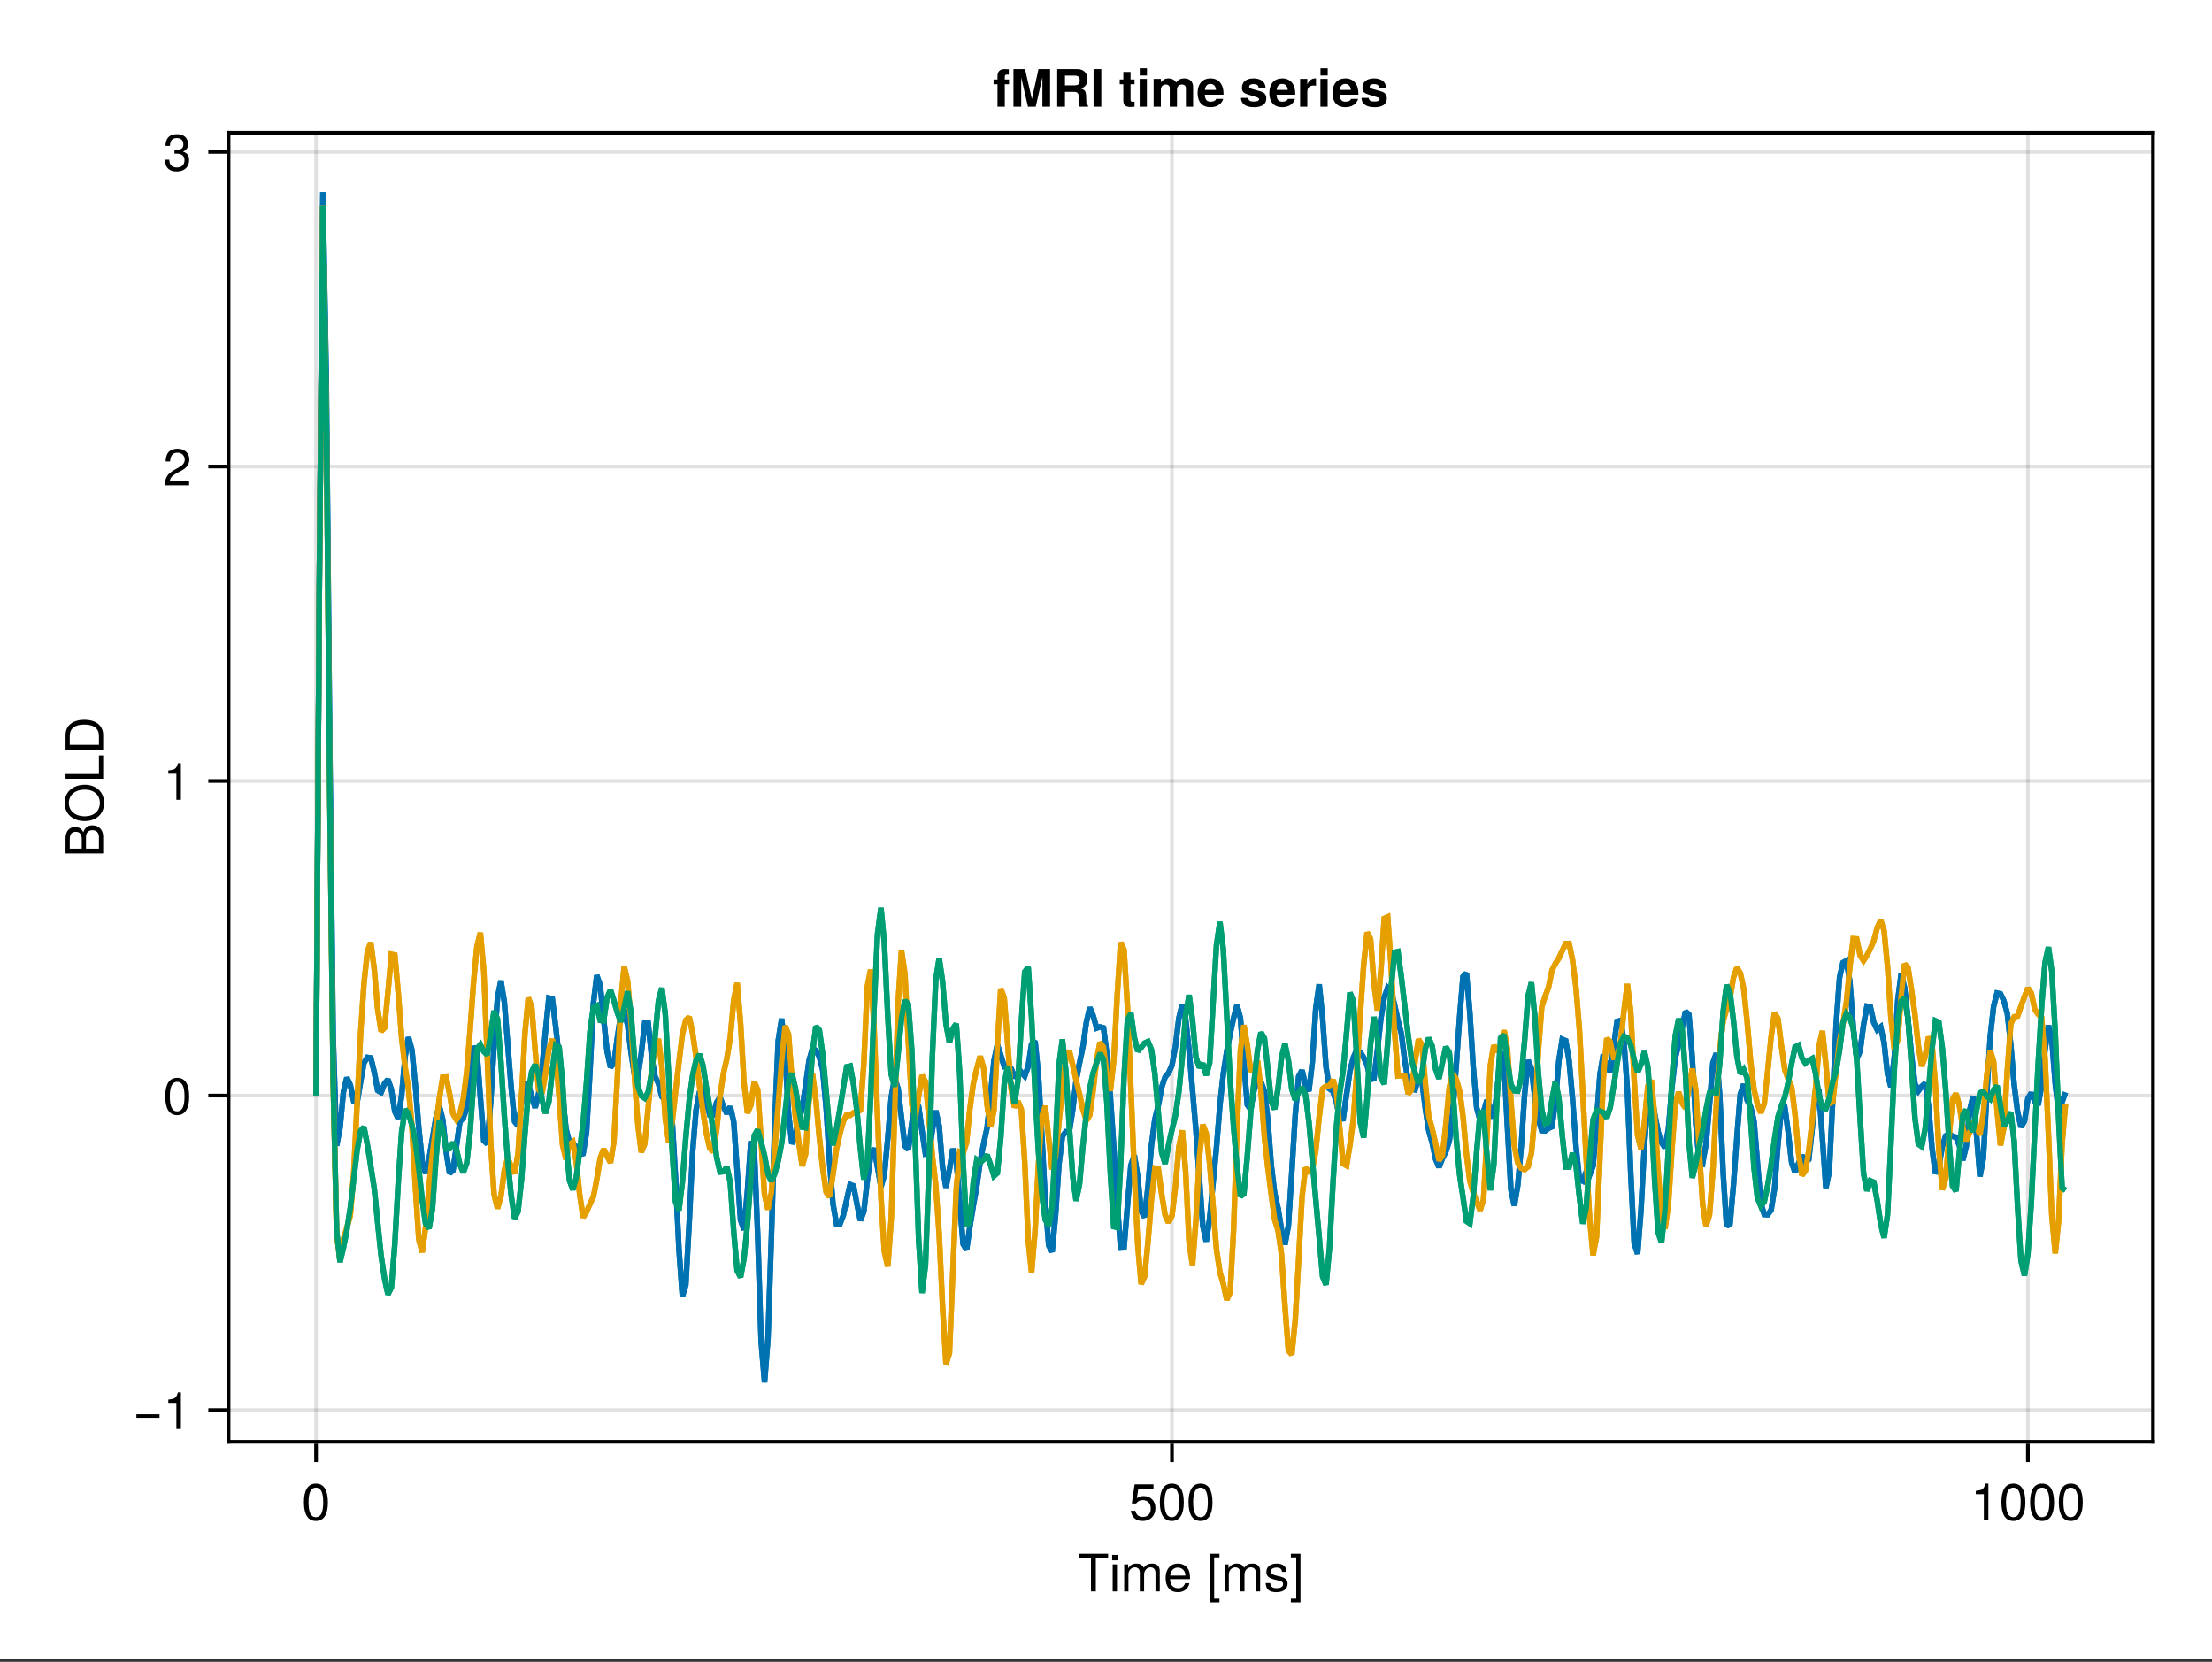 <?xml version="1.0" encoding="UTF-8"?>
<svg xmlns="http://www.w3.org/2000/svg" xmlns:xlink="http://www.w3.org/1999/xlink" width="450" height="338" viewBox="0 0 450 338">
<rect x="0" y="0" width="450" height="338" fill="#333333" stroke="none"/>
<defs>
<g>
<g id="glyph-0-0-5a20f600">
<path d="M 6.219 -6.797 C 6.219 -6.797 3.719 -6.797 3.719 -6.797 C 3.719 -6.797 3.719 0 3.719 0 C 3.719 0 2.734 0 2.734 0 C 2.734 0 2.734 -6.797 2.734 -6.797 C 2.734 -6.797 0.219 -6.797 0.219 -6.797 C 0.219 -6.797 0.219 -7.656 0.219 -7.656 C 0.219 -7.656 6.219 -7.656 6.219 -7.656 C 6.219 -7.656 6.219 -6.797 6.219 -6.797 Z M 6.219 -6.797 "/>
</g>
<g id="glyph-0-1-5a20f600">
<path d="M 1.609 0 C 1.609 0 0.734 0 0.734 0 C 0.734 0 0.734 -5.5 0.734 -5.5 C 0.734 -5.5 1.609 -5.5 1.609 -5.5 C 1.609 -5.5 1.609 0 1.609 0 Z M 1.719 -6.328 C 1.719 -6.328 0.625 -6.328 0.625 -6.328 C 0.625 -6.328 0.625 -7.422 0.625 -7.422 C 0.625 -7.422 1.719 -7.422 1.719 -7.422 C 1.719 -7.422 1.719 -6.328 1.719 -6.328 Z M 1.719 -6.328 "/>
</g>
<g id="glyph-0-2-5a20f600">
<path d="M 7.984 0 C 7.984 0 7.109 0 7.109 0 C 7.109 0 7.109 -3.797 7.109 -3.797 C 7.109 -4.484 6.734 -4.891 6.094 -4.891 C 5.391 -4.891 4.797 -4.25 4.797 -3.453 C 4.797 -3.453 4.797 0 4.797 0 C 4.797 0 3.922 0 3.922 0 C 3.922 0 3.922 -3.797 3.922 -3.797 C 3.922 -4.5 3.562 -4.891 2.906 -4.891 C 2.188 -4.891 1.609 -4.25 1.609 -3.453 C 1.609 -3.453 1.609 0 1.609 0 C 1.609 0 0.75 0 0.75 0 C 0.75 0 0.75 -5.5 0.75 -5.5 C 0.75 -5.5 1.547 -5.5 1.547 -5.5 C 1.547 -5.5 1.547 -4.719 1.547 -4.719 C 2.016 -5.391 2.5 -5.656 3.234 -5.656 C 3.953 -5.656 4.391 -5.406 4.719 -4.812 C 5.234 -5.438 5.672 -5.656 6.406 -5.656 C 7.438 -5.656 7.984 -5.109 7.984 -4.125 C 7.984 -4.125 7.984 0 7.984 0 Z M 7.984 0 "/>
</g>
<g id="glyph-0-3-5a20f600">
</g>
<g id="glyph-0-4-5a20f600">
<path d="M 2.188 2.219 C 2.188 2.219 0.234 2.219 0.234 2.219 C 0.234 2.219 0.234 1.469 0.234 1.469 C 0.234 1.469 1.328 1.469 1.328 1.469 C 1.328 1.469 1.328 -6.906 1.328 -6.906 C 1.328 -6.906 0.234 -6.906 0.234 -6.906 C 0.234 -6.906 0.234 -7.656 0.234 -7.656 C 0.234 -7.656 2.188 -7.656 2.188 -7.656 C 2.188 -7.656 2.188 2.219 2.188 2.219 Z M 2.188 2.219 "/>
</g>
<g id="glyph-0-5-5a20f600">
<path d="M 5.328 -3.578 C 5.328 -1.141 4.469 0.156 2.891 0.156 C 1.297 0.156 0.453 -1.141 0.453 -3.641 C 0.453 -6.141 1.281 -7.438 2.891 -7.438 C 4.5 -7.438 5.328 -6.156 5.328 -3.578 Z M 4.375 -3.672 C 4.375 -5.656 3.891 -6.625 2.891 -6.625 C 1.891 -6.625 1.391 -5.672 1.391 -3.641 C 1.391 -1.594 1.891 -0.609 2.859 -0.609 C 3.891 -0.609 4.375 -1.547 4.375 -3.672 Z M 4.375 -3.672 "/>
</g>
<g id="glyph-0-6-5a20f600">
<path d="M 3.641 0 C 3.641 0 2.719 0 2.719 0 C 2.719 0 2.719 -5.297 2.719 -5.297 C 2.719 -5.297 1.078 -5.297 1.078 -5.297 C 1.078 -5.297 1.078 -5.969 1.078 -5.969 C 2.5 -6.141 2.703 -6.297 3.031 -7.438 C 3.031 -7.438 3.641 -7.438 3.641 -7.438 C 3.641 -7.438 3.641 0 3.641 0 Z M 3.641 0 "/>
</g>
<g id="glyph-1-0-5a20f600">
<path d="M 5.391 -2.5 C 5.391 -2.5 1.328 -2.5 1.328 -2.5 C 1.359 -1.234 2.031 -0.656 2.953 -0.656 C 3.656 -0.656 4.141 -0.938 4.391 -1.672 C 4.391 -1.672 5.266 -1.672 5.266 -1.672 C 5.047 -0.562 4.172 0.156 2.922 0.156 C 1.375 0.156 0.422 -0.906 0.422 -2.719 C 0.422 -4.531 1.406 -5.656 2.938 -5.656 C 3.969 -5.656 4.812 -5.109 5.172 -4.203 C 5.328 -3.797 5.391 -3.297 5.391 -2.5 Z M 4.453 -3.281 C 4.453 -4.141 3.797 -4.844 2.922 -4.844 C 2.047 -4.844 1.422 -4.188 1.359 -3.219 C 1.359 -3.219 4.438 -3.219 4.438 -3.219 C 4.453 -3.234 4.453 -3.281 4.453 -3.281 Z M 4.453 -3.281 "/>
</g>
<g id="glyph-1-1-5a20f600">
<path d="M 5.328 -3.578 C 5.328 -1.141 4.469 0.156 2.891 0.156 C 1.297 0.156 0.453 -1.141 0.453 -3.641 C 0.453 -6.141 1.281 -7.438 2.891 -7.438 C 4.5 -7.438 5.328 -6.156 5.328 -3.578 Z M 4.375 -3.672 C 4.375 -5.656 3.891 -6.625 2.891 -6.625 C 1.891 -6.625 1.391 -5.672 1.391 -3.641 C 1.391 -1.594 1.891 -0.609 2.859 -0.609 C 3.891 -0.609 4.375 -1.547 4.375 -3.672 Z M 4.375 -3.672 "/>
</g>
<g id="glyph-2-0-5a20f600">
<path d="M 2.625 2.219 C 2.625 2.219 0.672 2.219 0.672 2.219 C 0.672 2.219 0.672 -7.656 0.672 -7.656 C 0.672 -7.656 2.625 -7.656 2.625 -7.656 C 2.625 -7.656 2.625 -6.906 2.625 -6.906 C 2.625 -6.906 1.547 -6.906 1.547 -6.906 C 1.547 -6.906 1.547 1.469 1.547 1.469 C 1.547 1.469 2.625 1.469 2.625 1.469 C 2.625 1.469 2.625 2.219 2.625 2.219 Z M 2.625 2.219 "/>
</g>
<g id="glyph-2-1-5a20f600">
<path d="M 4.812 -1.547 C 4.812 -0.484 3.938 0.156 2.547 0.156 C 1.109 0.156 0.406 -0.406 0.359 -1.688 C 0.359 -1.688 1.281 -1.688 1.281 -1.688 C 1.391 -0.844 1.844 -0.656 2.625 -0.656 C 3.391 -0.656 3.906 -0.953 3.906 -1.469 C 3.906 -1.875 3.672 -2.047 3.062 -2.188 C 3.062 -2.188 2.234 -2.391 2.234 -2.391 C 0.938 -2.703 0.5 -3.125 0.5 -3.984 C 0.5 -5 1.328 -5.656 2.609 -5.656 C 3.875 -5.656 4.594 -5.047 4.594 -3.969 C 4.594 -3.969 3.672 -3.969 3.672 -3.969 C 3.656 -4.547 3.281 -4.844 2.578 -4.844 C 1.859 -4.844 1.406 -4.531 1.406 -4.016 C 1.406 -3.641 1.719 -3.406 2.422 -3.234 C 2.422 -3.234 3.266 -3.031 3.266 -3.031 C 4.359 -2.766 4.812 -2.359 4.812 -1.547 Z M 4.812 -1.547 "/>
</g>
<g id="glyph-2-2-5a20f600">
<path d="M 5.391 -2.469 C 5.391 -0.891 4.344 0.156 2.828 0.156 C 1.516 0.156 0.672 -0.438 0.375 -1.906 C 0.375 -1.906 1.297 -1.906 1.297 -1.906 C 1.516 -1.078 2 -0.656 2.812 -0.656 C 3.828 -0.656 4.438 -1.266 4.438 -2.344 C 4.438 -3.438 3.812 -4.078 2.812 -4.078 C 2.234 -4.078 1.875 -3.906 1.453 -3.391 C 1.453 -3.391 0.594 -3.391 0.594 -3.391 C 0.594 -3.391 1.156 -7.281 1.156 -7.281 C 1.156 -7.281 5 -7.281 5 -7.281 C 5 -7.281 5 -6.375 5 -6.375 C 5 -6.375 1.906 -6.375 1.906 -6.375 C 1.906 -6.375 1.609 -4.453 1.609 -4.453 C 2.031 -4.766 2.453 -4.906 2.984 -4.906 C 4.406 -4.906 5.391 -3.938 5.391 -2.469 Z M 5.391 -2.469 "/>
</g>
<g id="glyph-3-0-5a20f600">
<path d="M -2.188 -6.547 C -0.922 -6.547 0 -5.656 0 -4.281 C 0 -4.281 0 -0.828 0 -0.828 C 0 -0.828 -7.656 -0.828 -7.656 -0.828 C -7.656 -0.828 -7.656 -3.938 -7.656 -3.938 C -7.656 -5.391 -6.828 -6.203 -5.719 -6.203 C -4.938 -6.203 -4.375 -5.844 -4.047 -5.141 C -3.672 -6.125 -3.109 -6.547 -2.188 -6.547 Z M -5.578 -5.234 C -6.359 -5.234 -6.797 -4.781 -6.797 -3.703 C -6.797 -3.703 -6.797 -1.812 -6.797 -1.812 C -6.797 -1.812 -4.359 -1.812 -4.359 -1.812 C -4.359 -1.812 -4.359 -3.703 -4.359 -3.703 C -4.359 -4.781 -4.797 -5.234 -5.578 -5.234 Z M -2.172 -5.562 C -2.922 -5.562 -3.5 -5.109 -3.5 -4.188 C -3.5 -4.188 -3.5 -1.812 -3.5 -1.812 C -3.5 -1.812 -0.859 -1.812 -0.859 -1.812 C -0.859 -1.812 -0.859 -4.188 -0.859 -4.188 C -0.859 -5.109 -1.438 -5.562 -2.172 -5.562 Z M -2.172 -5.562 "/>
</g>
<g id="glyph-4-0-5a20f600">
<path d="M -3.703 -7.797 C -1.453 -7.797 0.188 -6.344 0.188 -4.094 C 0.188 -1.891 -1.375 -0.406 -3.766 -0.406 C -6.156 -0.406 -7.844 -1.891 -7.844 -4.078 C -7.844 -6.328 -6.172 -7.797 -3.703 -7.797 Z M -3.734 -6.812 C -5.656 -6.812 -6.984 -5.75 -6.984 -4.078 C -6.984 -2.469 -5.656 -1.375 -3.766 -1.375 C -1.875 -1.375 -0.672 -2.469 -0.672 -4.094 C -0.672 -5.719 -1.875 -6.812 -3.734 -6.812 Z M -3.734 -6.812 "/>
</g>
<g id="glyph-4-1-5a20f600">
<path d="M -3.828 -7 C -1.453 -7 0 -5.812 0 -3.891 C 0 -3.891 0 -0.938 0 -0.938 C 0 -0.938 -7.656 -0.938 -7.656 -0.938 C -7.656 -0.938 -7.656 -3.891 -7.656 -3.891 C -7.656 -5.828 -6.203 -7 -3.828 -7 Z M -3.828 -6.031 C -5.781 -6.031 -6.797 -5.234 -6.797 -3.719 C -6.797 -3.719 -6.797 -1.906 -6.797 -1.906 C -6.797 -1.906 -0.859 -1.906 -0.859 -1.906 C -0.859 -1.906 -0.859 -3.719 -0.859 -3.719 C -0.859 -5.234 -1.891 -6.031 -3.828 -6.031 Z M -3.828 -6.031 "/>
</g>
<g id="glyph-5-0-5a20f600">
<path d="M 0 -5.594 C 0 -5.594 0 -0.844 0 -0.844 C 0 -0.844 -7.656 -0.844 -7.656 -0.844 C -7.656 -0.844 -7.656 -1.812 -7.656 -1.812 C -7.656 -1.812 -0.859 -1.812 -0.859 -1.812 C -0.859 -1.812 -0.859 -5.594 -0.859 -5.594 C -0.859 -5.594 0 -5.594 0 -5.594 Z M 0 -5.594 "/>
</g>
<g id="glyph-6-0-5a20f600">
<path d="M 5.422 -2.266 C 5.422 -2.266 0.719 -2.266 0.719 -2.266 C 0.719 -2.266 0.719 -2.984 0.719 -2.984 C 0.719 -2.984 5.422 -2.984 5.422 -2.984 C 5.422 -2.984 5.422 -2.266 5.422 -2.266 Z M 5.422 -2.266 "/>
</g>
<g id="glyph-6-1-5a20f600">
<path d="M 3.641 0 C 3.641 0 2.719 0 2.719 0 C 2.719 0 2.719 -5.297 2.719 -5.297 C 2.719 -5.297 1.078 -5.297 1.078 -5.297 C 1.078 -5.297 1.078 -5.969 1.078 -5.969 C 2.5 -6.141 2.703 -6.297 3.031 -7.438 C 3.031 -7.438 3.641 -7.438 3.641 -7.438 C 3.641 -7.438 3.641 0 3.641 0 Z M 3.641 0 "/>
</g>
<g id="glyph-6-2-5a20f600">
<path d="M 5.328 -3.578 C 5.328 -1.141 4.469 0.156 2.891 0.156 C 1.297 0.156 0.453 -1.141 0.453 -3.641 C 0.453 -6.141 1.281 -7.438 2.891 -7.438 C 4.5 -7.438 5.328 -6.156 5.328 -3.578 Z M 4.375 -3.672 C 4.375 -5.656 3.891 -6.625 2.891 -6.625 C 1.891 -6.625 1.391 -5.672 1.391 -3.641 C 1.391 -1.594 1.891 -0.609 2.859 -0.609 C 3.891 -0.609 4.375 -1.547 4.375 -3.672 Z M 4.375 -3.672 "/>
</g>
<g id="glyph-7-0-5a20f600">
<path d="M 3.641 0 C 3.641 0 2.719 0 2.719 0 C 2.719 0 2.719 -5.297 2.719 -5.297 C 2.719 -5.297 1.078 -5.297 1.078 -5.297 C 1.078 -5.297 1.078 -5.969 1.078 -5.969 C 2.5 -6.141 2.703 -6.297 3.031 -7.438 C 3.031 -7.438 3.641 -7.438 3.641 -7.438 C 3.641 -7.438 3.641 0 3.641 0 Z M 3.641 0 "/>
</g>
<g id="glyph-7-1-5a20f600">
<path d="M 5.359 -5.266 C 5.359 -4.344 4.828 -3.562 3.797 -3.016 C 3.797 -3.016 2.734 -2.453 2.734 -2.453 C 1.828 -1.906 1.484 -1.516 1.391 -0.906 C 1.391 -0.906 5.312 -0.906 5.312 -0.906 C 5.312 -0.906 5.312 0 5.312 0 C 5.312 0 0.359 0 0.359 0 C 0.438 -1.641 0.891 -2.344 2.453 -3.219 C 2.453 -3.219 3.406 -3.766 3.406 -3.766 C 4.078 -4.141 4.422 -4.656 4.422 -5.234 C 4.422 -6.031 3.797 -6.641 2.953 -6.641 C 2.031 -6.641 1.516 -6.109 1.453 -4.859 C 1.453 -4.859 0.531 -4.859 0.531 -4.859 C 0.578 -6.672 1.453 -7.438 2.984 -7.438 C 4.391 -7.438 5.359 -6.516 5.359 -5.266 Z M 5.359 -5.266 "/>
</g>
<g id="glyph-8-0-5a20f600">
<path d="M 5.312 -2.156 C 5.312 -0.75 4.328 0.156 2.797 0.156 C 1.266 0.156 0.453 -0.594 0.344 -2.25 C 0.344 -2.25 1.266 -2.25 1.266 -2.25 C 1.328 -1.172 1.812 -0.656 2.828 -0.656 C 3.797 -0.656 4.375 -1.219 4.375 -2.156 C 4.375 -2.984 3.844 -3.469 2.828 -3.469 C 2.828 -3.469 2.328 -3.469 2.328 -3.469 C 2.328 -3.469 2.328 -4.234 2.328 -4.234 C 3.797 -4.234 4.141 -4.562 4.141 -5.359 C 4.141 -6.156 3.656 -6.641 2.828 -6.641 C 1.891 -6.641 1.438 -6.141 1.422 -5.047 C 1.422 -5.047 0.5 -5.047 0.5 -5.047 C 0.531 -6.625 1.328 -7.438 2.828 -7.438 C 4.234 -7.438 5.094 -6.672 5.094 -5.391 C 5.094 -4.656 4.75 -4.172 4.047 -3.891 C 4.953 -3.594 5.312 -3.062 5.312 -2.156 Z M 5.312 -2.156 "/>
</g>
<g id="glyph-9-0-5a20f600">
<path d="M 3.281 -4.578 C 3.281 -4.578 2.422 -4.578 2.422 -4.578 C 2.422 -4.578 2.422 0 2.422 0 C 2.422 0 0.938 0 0.938 0 C 0.938 0 0.938 -4.578 0.938 -4.578 C 0.938 -4.578 0.141 -4.578 0.141 -4.578 C 0.141 -4.578 0.141 -5.547 0.141 -5.547 C 0.141 -5.547 0.938 -5.547 0.938 -5.547 C 0.938 -5.547 0.938 -6.234 0.938 -6.234 C 0.938 -7.188 1.422 -7.656 2.391 -7.656 C 2.594 -7.656 2.969 -7.641 3.234 -7.625 C 3.234 -7.625 3.234 -6.516 3.234 -6.516 C 3.109 -6.547 2.938 -6.547 2.812 -6.547 C 2.547 -6.547 2.422 -6.406 2.422 -6.109 C 2.422 -6.109 2.422 -5.547 2.422 -5.547 C 2.422 -5.547 3.281 -5.547 3.281 -5.547 C 3.281 -5.547 3.281 -4.578 3.281 -4.578 Z M 3.281 -4.578 "/>
</g>
<g id="glyph-9-1-5a20f600">
<path d="M 8.141 0 C 8.141 0 6.578 0 6.578 0 C 6.578 0 6.578 -5.969 6.578 -5.969 C 6.578 -5.969 5.219 0 5.219 0 C 5.219 0 3.641 0 3.641 0 C 3.641 0 2.266 -5.969 2.266 -5.969 C 2.266 -5.969 2.266 0 2.266 0 C 2.266 0 0.688 0 0.688 0 C 0.688 0 0.688 -7.656 0.688 -7.656 C 0.688 -7.656 3.047 -7.656 3.047 -7.656 C 3.047 -7.656 4.438 -1.562 4.438 -1.562 C 4.438 -1.562 5.781 -7.656 5.781 -7.656 C 5.781 -7.656 8.141 -7.656 8.141 -7.656 C 8.141 -7.656 8.141 0 8.141 0 Z M 8.141 0 "/>
</g>
<g id="glyph-9-2-5a20f600">
<path d="M 7.109 0 C 7.109 0 5.422 0 5.422 0 C 5.219 -0.375 5.172 -0.594 5.172 -1.312 C 5.172 -1.312 5.203 -2.125 5.203 -2.125 C 5.203 -2.766 4.906 -3.031 4.219 -3.031 C 4.219 -3.031 2.422 -3.031 2.422 -3.031 C 2.422 -3.031 2.422 0 2.422 0 C 2.422 0 0.844 0 0.844 0 C 0.844 0 0.844 -7.656 0.844 -7.656 C 0.844 -7.656 4.953 -7.656 4.953 -7.656 C 6.297 -7.656 7 -6.766 7 -5.594 C 7 -4.656 6.578 -4.031 5.719 -3.703 C 6.688 -3.281 6.734 -3.172 6.766 -0.906 C 6.766 -0.578 6.859 -0.422 7.109 -0.281 C 7.109 -0.281 7.109 0 7.109 0 Z M 5.422 -5.359 C 5.422 -6.031 5.172 -6.344 4.312 -6.344 C 4.312 -6.344 2.422 -6.344 2.422 -6.344 C 2.422 -6.344 2.422 -4.344 2.422 -4.344 C 2.422 -4.344 4.312 -4.344 4.312 -4.344 C 5.203 -4.344 5.422 -4.688 5.422 -5.359 Z M 5.422 -5.359 "/>
</g>
<g id="glyph-9-3-5a20f600">
</g>
<g id="glyph-9-4-5a20f600">
<path d="M 5.516 -2.625 C 5.516 -2.625 5.5 -2.453 5.5 -2.453 C 5.5 -2.453 1.703 -2.453 1.703 -2.453 C 1.75 -1.344 2.188 -1.031 2.875 -1.031 C 3.406 -1.031 3.875 -1.188 4 -1.594 C 4 -1.594 5.453 -1.594 5.453 -1.594 C 5.125 -0.484 4.094 0.094 2.828 0.094 C 1.219 0.094 0.234 -0.938 0.234 -2.766 C 0.234 -4.656 1.234 -5.766 2.859 -5.766 C 4.531 -5.766 5.516 -4.578 5.516 -2.625 Z M 3.984 -3.422 C 3.906 -4.234 3.469 -4.641 2.828 -4.641 C 2.188 -4.641 1.812 -4.203 1.719 -3.422 C 1.719 -3.422 3.984 -3.422 3.984 -3.422 Z M 3.984 -3.422 "/>
</g>
<g id="glyph-9-5-5a20f600">
<path d="M 2.172 0 C 2.172 0 0.703 0 0.703 0 C 0.703 0 0.703 -5.672 0.703 -5.672 C 0.703 -5.672 2.172 -5.672 2.172 -5.672 C 2.172 -5.672 2.172 0 2.172 0 Z M 2.188 -6.359 C 2.188 -6.359 0.719 -6.359 0.719 -6.359 C 0.719 -6.359 0.719 -7.828 0.719 -7.828 C 0.719 -7.828 2.188 -7.828 2.188 -7.828 C 2.188 -7.828 2.188 -6.359 2.188 -6.359 Z M 2.188 -6.359 "/>
</g>
<g id="glyph-10-0-5a20f600">
<path d="M 2.234 0 C 2.234 0 0.656 0 0.656 0 C 0.656 0 0.656 -7.656 0.656 -7.656 C 0.656 -7.656 2.234 -7.656 2.234 -7.656 C 2.234 -7.656 2.234 0 2.234 0 Z M 2.234 0 "/>
</g>
<g id="glyph-10-1-5a20f600">
<path d="M 2.172 0 C 2.172 0 0.703 0 0.703 0 C 0.703 0 0.703 -5.672 0.703 -5.672 C 0.703 -5.672 2.172 -5.672 2.172 -5.672 C 2.172 -5.672 2.172 0 2.172 0 Z M 2.188 -6.359 C 2.188 -6.359 0.719 -6.359 0.719 -6.359 C 0.719 -6.359 0.719 -7.828 0.719 -7.828 C 0.719 -7.828 2.188 -7.828 2.188 -7.828 C 2.188 -7.828 2.188 -6.359 2.188 -6.359 Z M 2.188 -6.359 "/>
</g>
<g id="glyph-10-2-5a20f600">
<path d="M 8.656 0 C 8.656 0 7.188 0 7.188 0 C 7.188 0 7.188 -3.781 7.188 -3.781 C 7.188 -4.234 6.875 -4.516 6.391 -4.516 C 5.75 -4.516 5.375 -4.094 5.375 -3.406 C 5.375 -3.406 5.375 0 5.375 0 C 5.375 0 3.906 0 3.906 0 C 3.906 0 3.906 -3.781 3.906 -3.781 C 3.906 -4.234 3.594 -4.516 3.109 -4.516 C 2.484 -4.516 2.094 -4.094 2.094 -3.406 C 2.094 -3.406 2.094 0 2.094 0 C 2.094 0 0.625 0 0.625 0 C 0.625 0 0.625 -5.672 0.625 -5.672 C 0.625 -5.672 2.094 -5.672 2.094 -5.672 C 2.094 -5.672 2.094 -4.969 2.094 -4.969 C 2.578 -5.547 3 -5.766 3.641 -5.766 C 4.344 -5.766 4.906 -5.453 5.188 -4.922 C 5.625 -5.516 6.125 -5.766 6.844 -5.766 C 7.984 -5.766 8.656 -5.109 8.656 -4.016 C 8.656 -4.016 8.656 0 8.656 0 Z M 8.656 0 "/>
</g>
<g id="glyph-10-3-5a20f600">
<path d="M 5.516 -2.625 C 5.516 -2.625 5.5 -2.453 5.5 -2.453 C 5.5 -2.453 1.703 -2.453 1.703 -2.453 C 1.75 -1.344 2.188 -1.031 2.875 -1.031 C 3.406 -1.031 3.875 -1.188 4 -1.594 C 4 -1.594 5.453 -1.594 5.453 -1.594 C 5.125 -0.484 4.094 0.094 2.828 0.094 C 1.219 0.094 0.234 -0.938 0.234 -2.766 C 0.234 -4.656 1.234 -5.766 2.859 -5.766 C 4.531 -5.766 5.516 -4.578 5.516 -2.625 Z M 3.984 -3.422 C 3.906 -4.234 3.469 -4.641 2.828 -4.641 C 2.188 -4.641 1.812 -4.203 1.719 -3.422 C 1.719 -3.422 3.984 -3.422 3.984 -3.422 Z M 3.984 -3.422 "/>
</g>
<g id="glyph-10-4-5a20f600">
<path d="M 3.891 -4.266 C 3.688 -4.297 3.578 -4.312 3.422 -4.312 C 2.562 -4.312 2.125 -3.875 2.125 -3.016 C 2.125 -3.016 2.125 0 2.125 0 C 2.125 0 0.656 0 0.656 0 C 0.656 0 0.656 -5.672 0.656 -5.672 C 0.656 -5.672 2.125 -5.672 2.125 -5.672 C 2.125 -5.672 2.125 -4.562 2.125 -4.562 C 2.453 -5.328 3.031 -5.766 3.703 -5.766 C 3.75 -5.766 3.797 -5.766 3.891 -5.75 C 3.891 -5.75 3.891 -4.266 3.891 -4.266 Z M 3.891 -4.266 "/>
</g>
<g id="glyph-11-0-5a20f600">
<path d="M 3.156 0 C 2.891 0.016 2.641 0.047 2.312 0.047 C 1.344 0.047 0.875 -0.328 0.875 -1.219 C 0.875 -1.219 0.875 -4.578 0.875 -4.578 C 0.875 -4.578 0.141 -4.578 0.141 -4.578 C 0.141 -4.578 0.141 -5.547 0.141 -5.547 C 0.141 -5.547 0.875 -5.547 0.875 -5.547 C 0.875 -5.547 0.875 -7.078 0.875 -7.078 C 0.875 -7.078 2.344 -7.078 2.344 -7.078 C 2.344 -7.078 2.344 -5.547 2.344 -5.547 C 2.344 -5.547 3.156 -5.547 3.156 -5.547 C 3.156 -5.547 3.156 -4.578 3.156 -4.578 C 3.156 -4.578 2.344 -4.578 2.344 -4.578 C 2.344 -4.578 2.344 -1.609 2.344 -1.609 C 2.344 -1.109 2.438 -1 2.828 -1 C 2.922 -1 3.016 -1.016 3.156 -1.031 C 3.156 -1.031 3.156 0 3.156 0 Z M 3.156 0 "/>
</g>
<g id="glyph-11-1-5a20f600">
</g>
<g id="glyph-11-2-5a20f600">
<path d="M 5.453 -1.688 C 5.453 -0.531 4.578 0.094 2.984 0.094 C 1.266 0.094 0.344 -0.562 0.297 -1.797 C 0.297 -1.797 1.75 -1.797 1.75 -1.797 C 1.875 -1.188 2.219 -1.062 2.891 -1.062 C 3.578 -1.062 3.984 -1.203 3.984 -1.547 C 3.984 -1.703 3.859 -1.812 3.5 -1.938 C 3.5 -1.938 1.75 -2.484 1.75 -2.484 C 0.688 -2.797 0.5 -3.188 0.5 -3.875 C 0.5 -5.047 1.391 -5.766 2.828 -5.766 C 4.359 -5.766 5.281 -5.047 5.297 -3.844 C 5.297 -3.844 3.891 -3.844 3.891 -3.844 C 3.875 -4.359 3.531 -4.609 2.828 -4.609 C 2.312 -4.609 1.969 -4.406 1.969 -4.078 C 1.969 -3.859 2.078 -3.766 2.484 -3.641 C 2.484 -3.641 4.344 -3.109 4.344 -3.109 C 5.094 -2.891 5.453 -2.406 5.453 -1.75 C 5.453 -1.75 5.453 -1.688 5.453 -1.688 Z M 5.453 -1.688 "/>
</g>
</g>
</defs>
<path fill-rule="nonzero" fill="rgb(100%, 100%, 100%)" fill-opacity="1" d="M 0 0 L 450 0 L 450 337.5 L 0 337.5 Z M 0 0 "/>
<path fill-rule="nonzero" fill="rgb(100%, 100%, 100%)" fill-opacity="1" d="M 46.5 293.25 L 438 293.25 L 438 27 L 46.5 27 Z M 46.5 293.25 "/>
<path fill="none" stroke-width="1" stroke-linecap="butt" stroke-linejoin="miter" stroke="rgb(0%, 0%, 0%)" stroke-opacity="0.12" stroke-miterlimit="2" d="M 85.729 391 L 85.729 36 " transform="matrix(0.75, 0, 0, 0.75, 0, 0)"/>
<path fill="none" stroke-width="1" stroke-linecap="butt" stroke-linejoin="miter" stroke="rgb(0%, 0%, 0%)" stroke-opacity="0.12" stroke-miterlimit="2" d="M 317.891 391 L 317.891 36 " transform="matrix(0.75, 0, 0, 0.75, 0, 0)"/>
<path fill="none" stroke-width="1" stroke-linecap="butt" stroke-linejoin="miter" stroke="rgb(0%, 0%, 0%)" stroke-opacity="0.12" stroke-miterlimit="2" d="M 550.057 391 L 550.057 36 " transform="matrix(0.75, 0, 0, 0.75, 0, 0)"/>
<path fill="none" stroke-width="1" stroke-linecap="butt" stroke-linejoin="miter" stroke="rgb(0%, 0%, 0%)" stroke-opacity="0.12" stroke-miterlimit="2" d="M 62 382.411 L 584 382.411 " transform="matrix(0.75, 0, 0, 0.75, 0, 0)"/>
<path fill="none" stroke-width="1" stroke-linecap="butt" stroke-linejoin="miter" stroke="rgb(0%, 0%, 0%)" stroke-opacity="0.12" stroke-miterlimit="2" d="M 62 297.109 L 584 297.109 " transform="matrix(0.75, 0, 0, 0.75, 0, 0)"/>
<path fill="none" stroke-width="1" stroke-linecap="butt" stroke-linejoin="miter" stroke="rgb(0%, 0%, 0%)" stroke-opacity="0.12" stroke-miterlimit="2" d="M 62 211.807 L 584 211.807 " transform="matrix(0.75, 0, 0, 0.75, 0, 0)"/>
<path fill="none" stroke-width="1" stroke-linecap="butt" stroke-linejoin="miter" stroke="rgb(0%, 0%, 0%)" stroke-opacity="0.12" stroke-miterlimit="2" d="M 62 126.505 L 584 126.505 " transform="matrix(0.75, 0, 0, 0.75, 0, 0)"/>
<path fill="none" stroke-width="1" stroke-linecap="butt" stroke-linejoin="miter" stroke="rgb(0%, 0%, 0%)" stroke-opacity="0.12" stroke-miterlimit="2" d="M 62 41.203 L 584 41.203 " transform="matrix(0.75, 0, 0, 0.75, 0, 0)"/>
<g fill="rgb(0%, 0%, 0%)" fill-opacity="1">
<use xlink:href="#glyph-0-0-5a20f600" x="219.208" y="323.676"/>
</g>
<g fill="rgb(0%, 0%, 0%)" fill-opacity="1">
<use xlink:href="#glyph-0-1-5a20f600" x="225.623" y="323.676"/>
</g>
<g fill="rgb(0%, 0%, 0%)" fill-opacity="1">
<use xlink:href="#glyph-0-2-5a20f600" x="227.954" y="323.676"/>
</g>
<g fill="rgb(0%, 0%, 0%)" fill-opacity="1">
<use xlink:href="#glyph-1-0-5a20f600" x="236.701" y="323.676"/>
</g>
<g fill="rgb(0%, 0%, 0%)" fill-opacity="1">
<use xlink:href="#glyph-0-3-5a20f600" x="242.539" y="323.676"/>
</g>
<g fill="rgb(0%, 0%, 0%)" fill-opacity="1">
<use xlink:href="#glyph-2-0-5a20f600" x="245.458" y="323.676"/>
</g>
<g fill="rgb(0%, 0%, 0%)" fill-opacity="1">
<use xlink:href="#glyph-0-2-5a20f600" x="248.377" y="323.676"/>
</g>
<g fill="rgb(0%, 0%, 0%)" fill-opacity="1">
<use xlink:href="#glyph-2-1-5a20f600" x="257.123" y="323.676"/>
</g>
<g fill="rgb(0%, 0%, 0%)" fill-opacity="1">
<use xlink:href="#glyph-0-4-5a20f600" x="262.373" y="323.676"/>
</g>
<g fill="rgb(0%, 0%, 0%)" fill-opacity="1">
<use xlink:href="#glyph-0-5-5a20f600" x="61.376" y="309.193"/>
</g>
<g fill="rgb(0%, 0%, 0%)" fill-opacity="1">
<use xlink:href="#glyph-2-2-5a20f600" x="229.662" y="309.193"/>
</g>
<g fill="rgb(0%, 0%, 0%)" fill-opacity="1">
<use xlink:href="#glyph-0-5-5a20f600" x="235.5" y="309.193"/>
</g>
<g fill="rgb(0%, 0%, 0%)" fill-opacity="1">
<use xlink:href="#glyph-1-1-5a20f600" x="241.338" y="309.193"/>
</g>
<g fill="rgb(0%, 0%, 0%)" fill-opacity="1">
<use xlink:href="#glyph-0-6-5a20f600" x="400.867" y="309.193"/>
</g>
<g fill="rgb(0%, 0%, 0%)" fill-opacity="1">
<use xlink:href="#glyph-0-5-5a20f600" x="406.705" y="309.193"/>
</g>
<g fill="rgb(0%, 0%, 0%)" fill-opacity="1">
<use xlink:href="#glyph-0-5-5a20f600" x="412.543" y="309.193"/>
</g>
<g fill="rgb(0%, 0%, 0%)" fill-opacity="1">
<use xlink:href="#glyph-0-5-5a20f600" x="418.381" y="309.193"/>
</g>
<g fill="rgb(0%, 0%, 0%)" fill-opacity="1">
<use xlink:href="#glyph-3-0-5a20f600" x="20.991" y="174.421"/>
</g>
<g fill="rgb(0%, 0%, 0%)" fill-opacity="1">
<use xlink:href="#glyph-4-0-5a20f600" x="20.991" y="167.417"/>
</g>
<g fill="rgb(0%, 0%, 0%)" fill-opacity="1">
<use xlink:href="#glyph-5-0-5a20f600" x="20.991" y="159.248"/>
</g>
<g fill="rgb(0%, 0%, 0%)" fill-opacity="1">
<use xlink:href="#glyph-4-1-5a20f600" x="20.991" y="153.41"/>
</g>
<g fill="rgb(0%, 0%, 0%)" fill-opacity="1">
<use xlink:href="#glyph-6-0-5a20f600" x="27.03" y="290.636"/>
</g>
<g fill="rgb(0%, 0%, 0%)" fill-opacity="1">
<use xlink:href="#glyph-6-1-5a20f600" x="33.162" y="290.636"/>
</g>
<g fill="rgb(0%, 0%, 0%)" fill-opacity="1">
<use xlink:href="#glyph-6-2-5a20f600" x="33.162" y="226.659"/>
</g>
<g fill="rgb(0%, 0%, 0%)" fill-opacity="1">
<use xlink:href="#glyph-7-0-5a20f600" x="33.162" y="162.682"/>
</g>
<g fill="rgb(0%, 0%, 0%)" fill-opacity="1">
<use xlink:href="#glyph-7-1-5a20f600" x="33.162" y="98.706"/>
</g>
<g fill="rgb(0%, 0%, 0%)" fill-opacity="1">
<use xlink:href="#glyph-8-0-5a20f600" x="33.162" y="34.729"/>
</g>
<g fill="rgb(0%, 0%, 0%)" fill-opacity="1">
<use xlink:href="#glyph-9-0-5a20f600" x="201.988" y="21.711"/>
</g>
<g fill="rgb(0%, 0%, 0%)" fill-opacity="1">
<use xlink:href="#glyph-9-1-5a20f600" x="205.484" y="21.711"/>
</g>
<g fill="rgb(0%, 0%, 0%)" fill-opacity="1">
<use xlink:href="#glyph-9-2-5a20f600" x="214.231" y="21.711"/>
</g>
<g fill="rgb(0%, 0%, 0%)" fill-opacity="1">
<use xlink:href="#glyph-10-0-5a20f600" x="221.812" y="21.711"/>
</g>
<g fill="rgb(0%, 0%, 0%)" fill-opacity="1">
<use xlink:href="#glyph-9-3-5a20f600" x="224.731" y="21.711"/>
</g>
<g fill="rgb(0%, 0%, 0%)" fill-opacity="1">
<use xlink:href="#glyph-11-0-5a20f600" x="227.65" y="21.711"/>
</g>
<g fill="rgb(0%, 0%, 0%)" fill-opacity="1">
<use xlink:href="#glyph-10-1-5a20f600" x="231.146" y="21.711"/>
</g>
<g fill="rgb(0%, 0%, 0%)" fill-opacity="1">
<use xlink:href="#glyph-10-2-5a20f600" x="234.065" y="21.711"/>
</g>
<g fill="rgb(0%, 0%, 0%)" fill-opacity="1">
<use xlink:href="#glyph-10-3-5a20f600" x="243.4" y="21.711"/>
</g>
<g fill="rgb(0%, 0%, 0%)" fill-opacity="1">
<use xlink:href="#glyph-11-1-5a20f600" x="249.238" y="21.711"/>
</g>
<g fill="rgb(0%, 0%, 0%)" fill-opacity="1">
<use xlink:href="#glyph-11-2-5a20f600" x="252.157" y="21.711"/>
</g>
<g fill="rgb(0%, 0%, 0%)" fill-opacity="1">
<use xlink:href="#glyph-9-4-5a20f600" x="257.995" y="21.711"/>
</g>
<g fill="rgb(0%, 0%, 0%)" fill-opacity="1">
<use xlink:href="#glyph-10-4-5a20f600" x="263.833" y="21.711"/>
</g>
<g fill="rgb(0%, 0%, 0%)" fill-opacity="1">
<use xlink:href="#glyph-9-5-5a20f600" x="267.917" y="21.711"/>
</g>
<g fill="rgb(0%, 0%, 0%)" fill-opacity="1">
<use xlink:href="#glyph-10-3-5a20f600" x="270.836" y="21.711"/>
</g>
<g fill="rgb(0%, 0%, 0%)" fill-opacity="1">
<use xlink:href="#glyph-11-2-5a20f600" x="276.674" y="21.711"/>
</g>
<path fill="none" stroke-width="1.5" stroke-linecap="butt" stroke-linejoin="miter" stroke="rgb(0%, 44.706%, 69.804%)" stroke-opacity="1" stroke-miterlimit="2" d="M 85.729 297.109 L 86.656 153.161 L 87.583 52.135 L 88.516 103.646 L 89.443 201.688 L 90.37 281.099 L 91.297 310.688 L 92.229 305.859 L 93.156 296.089 L 94.083 292.234 L 95.016 294.255 L 95.943 298.656 L 96.87 298.969 L 97.802 293.38 L 98.729 288.203 L 99.656 286.76 L 100.583 286.911 L 101.516 290.714 L 102.443 295.714 L 103.37 296.266 L 104.302 293.875 L 105.229 292.729 L 106.156 295.443 L 107.089 301.422 L 108.016 303.359 L 108.943 297.073 L 109.875 286.573 L 110.802 281.307 L 111.729 284.745 L 112.656 294.172 L 113.589 305.865 L 114.516 314.906 L 115.443 318.229 L 116.375 314.417 L 117.302 308.781 L 118.229 303.208 L 119.161 299.948 L 120.089 303.568 L 121.016 312.245 L 121.943 318.198 L 122.875 317.406 L 123.802 310.87 L 124.729 304.255 L 125.661 303.182 L 126.589 300.536 L 127.516 291.583 L 128.448 283.776 L 129.375 285.432 L 130.302 297.63 L 131.229 309.323 L 132.161 310.214 L 133.089 298.974 L 134.016 283.411 L 134.948 270.594 L 135.875 265.979 L 136.802 271.766 L 137.734 283.312 L 138.661 294.906 L 139.589 304.151 L 140.521 305.344 L 141.448 299.234 L 142.375 294.094 L 143.302 293.964 L 144.234 297.557 L 145.161 300.385 L 146.089 296.661 L 147.021 289.724 L 147.948 279.807 L 148.875 270.656 L 149.807 270.911 L 150.734 278.396 L 151.661 287.021 L 152.589 297.151 L 153.521 306.182 L 154.448 309.729 L 155.375 310.083 L 156.307 311.021 L 157.234 313.125 L 158.161 312.849 L 159.094 307.13 L 160.021 290.583 L 160.948 272.193 L 161.875 264.505 L 162.807 267.182 L 163.734 276.302 L 164.661 285.062 L 165.594 289.422 L 166.521 288.38 L 167.448 281.49 L 168.38 275.271 L 169.307 273.771 L 170.234 278.016 L 171.161 285.255 L 172.094 291.51 L 173.021 291.943 L 173.948 285.661 L 174.88 277.495 L 175.807 277.484 L 176.734 286.307 L 177.667 291.938 L 178.594 293.797 L 179.521 297.38 L 180.453 298.271 L 181.38 297.219 L 182.307 303.5 L 183.234 319.432 L 184.167 338.854 L 185.094 351.62 L 186.021 348.464 L 186.953 331.37 L 187.88 312.391 L 188.807 301.005 L 189.74 296.203 L 190.667 295.427 L 191.594 298.677 L 192.521 302.302 L 193.453 302.333 L 194.38 299.01 L 195.307 297.557 L 196.24 300.099 L 197.167 301.99 L 198.094 300.109 L 199.026 304.193 L 199.953 317.448 L 200.88 330.906 L 201.807 333.536 L 202.74 322.948 L 203.667 309.557 L 204.594 311.542 L 205.526 335.042 L 206.453 363.786 L 207.38 374.865 L 208.312 362.906 L 209.24 335.547 L 210.167 303.844 L 211.099 282.146 L 212.026 276.276 L 212.953 285.755 L 213.88 301.87 L 214.812 310.214 L 215.74 307.792 L 216.667 303.844 L 217.599 300.63 L 218.526 294.359 L 219.453 287.641 L 220.385 284.349 L 221.312 284.844 L 222.24 286.599 L 223.167 290.198 L 224.099 300.589 L 225.026 315.214 L 225.953 326.5 L 226.885 331.896 L 227.812 332.021 L 228.74 329.599 L 229.672 325.391 L 230.599 321.24 L 231.526 321.615 L 232.453 326.578 L 233.385 330.979 L 234.312 328.583 L 235.24 320.25 L 236.172 313.365 L 237.099 311.401 L 238.026 316.521 L 238.958 321.922 L 239.885 318.589 L 240.812 308.589 L 241.745 297.625 L 242.672 292.312 L 243.599 295.26 L 244.526 303.214 L 245.458 310.786 L 246.385 311.714 L 247.312 304.797 L 248.245 298.469 L 249.172 300.068 L 250.099 306.703 L 251.031 312.953 L 251.958 312.833 L 252.885 306.578 L 253.812 301.224 L 254.745 305.359 L 255.672 316.594 L 256.599 322.052 L 257.531 317.151 L 258.458 311.547 L 259.385 314.714 L 260.318 326.182 L 261.245 337.401 L 262.172 338.943 L 263.099 332.568 L 264.031 326.792 L 264.958 321.661 L 265.885 314.88 L 266.818 310.125 L 267.745 305.828 L 268.672 297.156 L 269.604 287.667 L 270.531 283.302 L 271.458 286.172 L 272.385 289.203 L 273.318 289.021 L 274.245 289.75 L 275.172 291.87 L 276.104 291.984 L 277.031 290.745 L 277.958 291.828 L 278.891 289.203 L 279.818 283.156 L 280.745 282.323 L 281.677 291.531 L 282.604 307.969 L 283.531 325.615 L 284.458 337.776 L 285.391 339.469 L 286.318 329.505 L 287.245 315.672 L 288.177 308.151 L 289.104 306.932 L 290.031 307.042 L 290.964 301.073 L 291.891 293.068 L 292.818 288.292 L 293.745 283.839 L 294.677 277.198 L 295.604 273.229 L 296.531 275.479 L 297.464 278.812 L 298.391 278.49 L 299.318 278.755 L 300.25 285.964 L 301.177 297.375 L 302.104 311.089 L 303.031 326.375 L 303.964 338.432 L 304.891 338.375 L 305.818 326.891 L 306.75 316.031 L 307.677 313.286 L 308.604 319.068 L 309.536 328.443 L 310.464 330.089 L 311.391 321.74 L 312.323 310.63 L 313.25 303.526 L 314.177 299.844 L 315.104 294.885 L 316.036 292.094 L 316.964 290.969 L 317.891 288.906 L 318.823 283.865 L 319.75 276.177 L 320.677 272.349 L 321.609 276.354 L 322.536 284.943 L 323.464 295.625 L 324.391 306.516 L 325.323 319.526 L 326.25 332.422 L 327.177 336.661 L 328.109 330.453 L 329.036 320.911 L 329.964 311.219 L 330.896 299.667 L 331.823 291.219 L 332.75 285.13 L 333.677 280.365 L 334.609 276.052 L 335.536 272.573 L 336.464 276.094 L 337.396 288.016 L 338.323 299.573 L 339.25 300.906 L 340.182 295.578 L 341.109 292.75 L 342.036 293.37 L 342.969 295.885 L 343.896 303.625 L 344.823 315.948 L 345.75 323.599 L 346.682 327.724 L 347.609 333.573 L 348.536 337.521 L 349.469 332.391 L 350.396 317.964 L 351.323 302.49 L 352.255 291.948 L 353.182 290.266 L 354.109 294.255 L 355.036 295.875 L 355.969 288.005 L 356.896 273.495 L 357.823 266.948 L 358.755 276.12 L 359.682 289.344 L 360.609 295.281 L 361.542 295.943 L 362.469 298.807 L 363.396 303.438 L 364.323 303.375 L 365.255 296.755 L 366.182 290.365 L 367.109 286.776 L 368.042 284.661 L 368.969 285.354 L 369.896 286.802 L 370.828 288.807 L 371.755 292.719 L 372.682 292.51 L 373.609 284.974 L 374.542 276.349 L 375.469 270.516 L 376.396 267.88 L 377.328 268.771 L 378.255 272.443 L 379.182 276.729 L 380.115 280.312 L 381.042 287.724 L 381.969 293.151 L 382.901 295.323 L 383.828 295.536 L 384.755 292.281 L 385.682 292.99 L 386.615 300.62 L 387.542 306.536 L 388.469 309.88 L 389.401 314.339 L 390.328 316.536 L 391.255 314.161 L 392.188 312.339 L 393.115 309.422 L 394.042 301.557 L 394.969 289.432 L 395.901 276.062 L 396.828 264.875 L 397.755 263.911 L 398.688 274.552 L 399.615 289.432 L 400.542 300.349 L 401.474 303.891 L 402.401 301.562 L 403.328 298.375 L 404.255 300.396 L 405.188 303.224 L 406.115 295.615 L 407.042 285.26 L 407.974 288.51 L 408.901 305.969 L 409.828 322.63 L 410.76 326.943 L 411.688 321.474 L 412.615 311.12 L 413.547 296.844 L 414.474 287.505 L 415.401 289.865 L 416.328 297.703 L 417.26 303.333 L 418.188 306.604 L 419.115 306.682 L 420.047 305.969 L 420.974 305.552 L 421.901 298.531 L 422.833 287.708 L 423.76 281.849 L 424.688 282.24 L 425.615 287.672 L 426.547 297.995 L 427.474 310.75 L 428.401 319.807 L 429.333 320.292 L 430.26 317.812 L 431.188 318.646 L 432.12 316.208 L 433.047 304.328 L 433.974 291.438 L 434.901 285.964 L 435.833 288.953 L 436.76 290.688 L 437.688 284.016 L 438.62 277.01 L 439.547 276.771 L 440.474 282.177 L 441.406 295.37 L 442.333 318.245 L 443.26 337.12 L 444.193 340.036 L 445.12 328.109 L 446.047 310.542 L 446.974 298.26 L 447.906 296.781 L 448.833 302.099 L 449.76 306.948 L 450.693 309.865 L 451.62 311.266 L 452.547 306.312 L 453.479 295.068 L 454.406 286.953 L 455.333 283.208 L 456.26 278.797 L 457.193 274.292 L 458.12 275.156 L 459.047 287.255 L 459.979 304.682 L 460.906 315.115 L 461.833 315.531 L 462.766 310.172 L 463.693 299.594 L 464.62 288.26 L 465.547 285.656 L 466.479 297.094 L 467.406 318.161 L 468.333 332.536 L 469.266 331.88 L 470.193 321.422 L 471.12 308.521 L 472.052 296.729 L 472.979 294.042 L 473.906 298.359 L 474.839 300.167 L 475.766 303.927 L 476.693 315.26 L 477.62 326.297 L 478.552 329.349 L 479.479 329.417 L 480.406 328.177 L 481.339 322.385 L 482.266 310.411 L 483.193 300.599 L 484.125 300.312 L 485.052 307.115 L 485.979 315.255 L 486.906 317.953 L 487.839 315.536 L 488.766 313.359 L 489.693 315.214 L 490.625 314.443 L 491.552 306.062 L 492.479 296.042 L 493.411 296.078 L 494.339 308.87 L 495.266 322.151 L 496.193 317.698 L 497.125 298.26 L 498.052 277.786 L 498.979 265.052 L 499.911 261.052 L 500.839 260.531 L 501.766 266.177 L 502.698 278.583 L 503.625 287.214 L 504.552 285.057 L 505.484 277.922 L 506.411 272.896 L 507.339 273.078 L 508.266 277.333 L 509.198 279.276 L 510.125 278.516 L 511.052 282.724 L 511.984 291.25 L 512.911 294.792 L 513.839 286.578 L 514.771 271.219 L 515.698 264.052 L 516.625 267.958 L 517.552 276.458 L 518.484 286.193 L 519.411 293.87 L 520.339 295.859 L 521.271 294.609 L 522.198 293.797 L 523.125 300.031 L 524.057 311.349 L 524.984 318.271 L 525.911 316.193 L 526.839 310.979 L 527.771 308.042 L 528.698 307.411 L 529.625 308.172 L 530.557 308.375 L 531.484 310.698 L 532.411 314.63 L 533.344 310.917 L 534.271 301.099 L 535.198 297.25 L 536.125 307.661 L 537.057 319.042 L 537.984 314.052 L 538.911 296.599 L 539.844 281.229 L 540.771 272.839 L 541.698 269.323 L 542.63 269.536 L 543.557 271.443 L 544.484 274.875 L 545.417 283.349 L 546.344 294.177 L 547.271 301.542 L 548.198 305.641 L 549.13 304.047 L 550.057 297.979 L 550.984 296.385 L 551.917 298.677 L 552.844 299.677 L 553.771 294.469 L 554.703 284.839 L 555.63 278.089 L 556.557 281.974 L 557.484 293.896 L 558.417 301.917 L 559.344 298.797 L 560.271 296.25 " transform="matrix(0.75, 0, 0, 0.75, 0, 0)"/>
<path fill="none" stroke-width="1.5" stroke-linecap="butt" stroke-linejoin="miter" stroke="rgb(90.196%, 62.353%, 0%)" stroke-opacity="1" stroke-miterlimit="2" d="M 85.729 297.109 L 86.656 153.26 L 87.583 55.833 L 88.516 113.849 L 89.443 212.75 L 90.37 293.141 L 91.297 334.667 L 92.229 341.604 L 93.156 336.016 L 94.083 333 L 95.016 329.651 L 95.943 318.203 L 96.87 299.078 L 97.802 280.385 L 98.729 266.641 L 99.656 257.969 L 100.583 255.62 L 101.516 262.875 L 102.443 273.708 L 103.37 279.682 L 104.302 278.734 L 105.229 269.104 L 106.156 258.792 L 107.089 259 L 108.016 269.24 L 108.943 281.427 L 109.875 289.432 L 110.802 295.172 L 111.729 305.365 L 112.656 321.62 L 113.589 336.083 L 114.516 339.599 L 115.443 332.724 L 116.375 321.896 L 117.302 312.703 L 118.229 305.479 L 119.161 298.036 L 120.089 292.161 L 121.016 292.083 L 121.943 296.641 L 122.875 302.078 L 123.802 303.609 L 124.729 302.167 L 125.661 298.135 L 126.589 290.865 L 127.516 279.354 L 128.448 266.453 L 129.375 256.635 L 130.302 252.958 L 131.229 263.349 L 132.161 286.26 L 133.089 309.938 L 134.016 323.844 L 134.948 327.719 L 135.875 324.51 L 136.802 317.375 L 137.734 314.094 L 138.661 316.396 L 139.589 318.24 L 140.521 312.88 L 141.448 297.953 L 142.375 280.443 L 143.302 270.609 L 144.234 273.125 L 145.161 284.906 L 146.089 295.469 L 147.021 296.542 L 147.948 291.198 L 148.875 284.495 L 149.807 281.797 L 150.734 286.026 L 151.661 297.365 L 152.589 310.464 L 153.521 314.391 L 154.448 310.401 L 155.375 309.693 L 156.307 315.042 L 157.234 323.953 L 158.161 330.167 L 159.094 328.625 L 160.021 326.531 L 160.948 324.594 L 161.875 319.891 L 162.807 314.042 L 163.734 311.641 L 164.661 313.5 L 165.594 315.318 L 166.521 309.573 L 167.448 292.401 L 168.38 271.943 L 169.307 262.13 L 170.234 266.036 L 171.161 277.219 L 172.094 291.682 L 173.021 304.943 L 173.948 312.474 L 174.88 310.214 L 175.807 300.516 L 176.734 290.427 L 177.667 283.755 L 178.594 281.776 L 179.521 289.188 L 180.453 303.26 L 181.38 309.755 L 182.307 304.531 L 183.234 296.156 L 184.167 288.021 L 185.094 280.479 L 186.021 276.677 L 186.953 275.792 L 187.88 280.193 L 188.807 286.578 L 189.74 294.37 L 190.667 301.323 L 191.594 307.339 L 192.521 311.359 L 193.453 312.339 L 194.38 306.568 L 195.307 297.198 L 196.24 291.12 L 197.167 287.052 L 198.094 281.349 L 199.026 271.234 L 199.953 266.562 L 200.88 277.599 L 201.807 293.521 L 202.74 301.854 L 203.667 299.708 L 204.594 293.391 L 205.526 295.526 L 206.453 309.396 L 207.38 324.021 L 208.312 327.99 L 209.24 323.469 L 210.167 311.719 L 211.099 299.161 L 212.026 287.651 L 212.953 278.188 L 213.88 280.5 L 214.812 292.542 L 215.74 302.807 L 216.667 309.828 L 217.599 316.214 L 218.526 312.911 L 219.453 298.021 L 220.385 291.281 L 221.312 298.307 L 222.24 308.464 L 223.167 316.76 L 224.099 323.307 L 225.026 324.594 L 225.953 318.458 L 226.885 311.672 L 227.812 307.51 L 228.74 304.13 L 229.672 302.312 L 230.599 302.458 L 231.526 301.75 L 232.453 301.661 L 233.385 301.057 L 234.312 288.557 L 235.24 267.635 L 236.172 262.969 L 237.099 279 L 238.026 302.771 L 238.958 324.63 L 239.885 339.438 L 240.812 343.432 L 241.745 330.49 L 242.672 301.823 L 243.599 272.062 L 244.526 257.776 L 245.458 264.167 L 246.385 282.484 L 247.312 299.422 L 248.245 303.531 L 249.172 297.292 L 250.099 291.615 L 251.031 293.339 L 251.958 303.151 L 252.885 313.302 L 253.812 321.333 L 254.745 334.656 L 255.672 354.474 L 256.599 369.922 L 257.531 366.974 L 258.458 344.76 L 259.385 322.411 L 260.318 312.427 L 261.245 312.807 L 262.172 309.812 L 263.099 300.526 L 264.031 293.729 L 264.958 289.74 L 265.885 286.458 L 266.818 289.698 L 267.745 299.698 L 268.672 305.635 L 269.604 301.125 L 270.531 283.344 L 271.458 268.135 L 272.385 270.62 L 273.318 282.823 L 274.245 295.161 L 275.172 300.302 L 276.104 298.667 L 277.031 300.901 L 277.958 315.135 L 278.891 336.151 L 279.818 345.031 L 280.745 333.948 L 281.677 315.911 L 282.604 302.625 L 283.531 299.948 L 284.458 308.865 L 285.391 317.156 L 286.318 313.688 L 287.245 304.193 L 288.177 294.932 L 289.104 286.953 L 290.031 284.896 L 290.964 288.75 L 291.891 292.938 L 292.818 296.74 L 293.745 300.922 L 294.677 303.917 L 295.604 302.391 L 296.531 295.448 L 297.464 287.333 L 298.391 282.688 L 299.318 283.922 L 300.25 291.656 L 301.177 295.839 L 302.104 287.682 L 303.031 270.083 L 303.964 255.589 L 304.891 257.604 L 305.818 273.016 L 306.75 295.083 L 307.677 317.88 L 308.604 337.505 L 309.536 348.229 L 310.464 346.188 L 311.391 336.755 L 312.323 325.323 L 313.25 316.802 L 314.177 316.995 L 315.104 323.807 L 316.036 329.526 L 316.964 331.573 L 317.891 329.703 L 318.823 322.047 L 319.75 311.135 L 320.677 306.562 L 321.609 317.812 L 322.536 336.969 L 323.464 343.089 L 324.391 330.901 L 325.323 313.938 L 326.25 305.01 L 327.177 307.365 L 328.109 315.63 L 329.036 326.974 L 329.964 338.792 L 330.896 345.021 L 331.823 348.141 L 332.75 352.5 L 333.677 350.51 L 334.609 333.495 L 335.536 306.365 L 336.464 284.797 L 337.396 278.016 L 338.323 283.411 L 339.25 290.552 L 340.182 289.708 L 341.109 287.615 L 342.036 295.656 L 342.969 308.26 L 343.896 316.604 L 344.823 323.885 L 345.75 330.74 L 346.682 333.745 L 347.609 340.271 L 348.536 354.115 L 349.469 366.26 L 350.396 367.344 L 351.323 358.172 L 352.255 341.495 L 353.182 324.474 L 354.109 316.719 L 355.036 317.688 L 355.969 317.188 L 356.896 312.089 L 357.823 302.875 L 358.755 295.271 L 359.682 294.547 L 360.609 294.417 L 361.542 292.828 L 362.469 295.828 L 363.396 305.948 L 364.323 315.542 L 365.255 316.104 L 366.182 310.396 L 367.109 303.49 L 368.042 290.552 L 368.969 275.229 L 369.896 261.615 L 370.828 252.854 L 371.755 254.635 L 372.682 266.677 L 373.609 274.026 L 374.542 263.516 L 375.469 249.083 L 376.396 248.672 L 377.328 261.688 L 378.255 279.51 L 379.182 291.771 L 380.115 291.661 L 381.042 291.672 L 381.969 296.63 L 382.901 295.557 L 383.828 287.87 L 384.755 281.859 L 385.682 283.286 L 386.615 293.755 L 387.542 302.75 L 388.469 306.099 L 389.401 310.203 L 390.328 314.776 L 391.255 313.448 L 392.188 304.917 L 393.115 294.979 L 394.042 291.094 L 394.969 292.583 L 395.901 295.797 L 396.828 302.651 L 397.755 312.849 L 398.688 320.26 L 399.615 323.464 L 400.542 325.828 L 401.474 328.229 L 402.401 325.307 L 403.328 308.281 L 404.255 288.995 L 405.188 283.484 L 406.115 285.255 L 407.042 283.448 L 407.974 279.427 L 408.901 284.609 L 409.828 298.734 L 410.76 310.688 L 411.688 315.333 L 412.615 316.859 L 413.547 317.182 L 414.474 316.427 L 415.401 312.724 L 416.328 302.328 L 417.26 285.146 L 418.188 273.068 L 419.115 270.229 L 420.047 267.667 L 420.974 263.135 L 421.901 261.307 L 422.833 259.844 L 423.76 257.849 L 424.688 255.906 L 425.615 255.859 L 426.547 260.406 L 427.474 267.729 L 428.401 279.12 L 429.333 296.312 L 430.26 314.484 L 431.188 330.339 L 432.12 340.422 L 433.047 335.422 L 433.974 314.031 L 434.901 292.453 L 435.833 281.604 L 436.76 282.505 L 437.688 286.776 L 438.62 286.745 L 439.547 282.995 L 440.474 274.292 L 441.406 266.865 L 442.333 274.469 L 443.26 292.818 L 444.193 307.885 L 445.12 311.609 L 446.047 304.443 L 446.974 294.557 L 447.906 292.911 L 448.833 302.844 L 449.76 317.745 L 450.693 329.844 L 451.62 333.203 L 452.547 326.698 L 453.479 312.115 L 454.406 299.594 L 455.333 296.141 L 456.26 299.193 L 457.193 300.495 L 458.12 294.995 L 459.047 289.766 L 459.979 295.589 L 460.906 311.771 L 461.833 326.62 L 462.766 332.453 L 463.693 329.458 L 464.62 317.484 L 465.547 299.688 L 466.479 284.474 L 467.406 276.823 L 468.333 273.766 L 469.266 270.677 L 470.193 265.104 L 471.12 262.464 L 472.052 263.901 L 472.979 268.115 L 473.906 277.016 L 474.839 287.792 L 475.766 295.349 L 476.693 299.411 L 477.62 301.781 L 478.552 299.286 L 479.479 290.562 L 480.406 281.203 L 481.339 274.63 L 482.266 276.26 L 483.193 283.568 L 484.125 290.099 L 485.052 292.651 L 485.979 294.781 L 486.906 302.234 L 487.839 312.568 L 488.766 318.745 L 489.693 317.562 L 490.625 312.089 L 491.552 304.167 L 492.479 295.026 L 493.411 283.651 L 494.339 279.604 L 495.266 288.688 L 496.193 299.318 L 497.125 298.859 L 498.052 290.307 L 498.979 282.24 L 499.911 277.568 L 500.839 271.807 L 501.766 262.245 L 502.698 254.568 L 503.625 254.63 L 504.552 259.115 L 505.484 260.516 L 506.411 259.073 L 507.339 257.255 L 508.266 255.083 L 509.198 251.604 L 510.125 249.531 L 511.052 252.375 L 511.984 262.094 L 512.911 275.891 L 513.839 284.609 L 514.771 281.932 L 515.698 269.984 L 516.625 261.432 L 517.552 262.401 L 518.484 268.479 L 519.411 275.042 L 520.339 283.625 L 521.271 289.135 L 522.198 286.552 L 523.125 281.177 L 524.057 283.255 L 524.984 294.411 L 525.911 311.755 L 526.839 322.646 L 527.771 319.625 L 528.698 308.099 L 529.625 298.172 L 530.557 296.573 L 531.484 299.839 L 532.411 305.594 L 533.344 309.422 L 534.271 307.125 L 535.198 303.865 L 536.125 305.552 L 537.057 307.818 L 537.984 301.938 L 538.911 291.63 L 539.844 284.812 L 540.771 287.943 L 541.698 301.073 L 542.63 310.594 L 543.557 305.771 L 544.484 290.229 L 545.417 277.656 L 546.344 275.75 L 547.271 275.547 L 548.198 272.865 L 549.13 270.323 L 550.057 267.958 L 550.984 269.333 L 551.917 273.714 L 552.844 275.042 L 553.771 275.901 L 554.703 286.797 L 555.63 307.698 L 556.557 329.682 L 557.484 339.896 L 558.417 330.812 L 559.344 310.057 L 560.271 299.323 " transform="matrix(0.75, 0, 0, 0.75, 0, 0)"/>
<path fill="none" stroke-width="1.5" stroke-linecap="butt" stroke-linejoin="miter" stroke="rgb(0%, 61.961%, 45.098%)" stroke-opacity="1" stroke-miterlimit="2" d="M 85.729 297.109 L 86.656 153.453 L 87.583 55.88 L 88.516 113.75 L 89.443 214 L 90.37 293 L 91.297 333.646 L 92.229 342.276 L 93.156 338.37 L 94.083 333.573 L 95.016 327.651 L 95.943 319.745 L 96.87 311.88 L 97.802 306.719 L 98.729 305.672 L 99.656 310.526 L 100.583 316.354 L 101.516 322.292 L 102.443 331.599 L 103.37 340.51 L 104.302 346.693 L 105.229 351.031 L 106.156 349.13 L 107.089 337.422 L 108.016 320.698 L 108.943 307.047 L 109.875 300.901 L 110.802 301.885 L 111.729 305.193 L 112.656 309.625 L 113.589 316.974 L 114.516 325.411 L 115.443 331.891 L 116.375 333.141 L 117.302 327.896 L 118.229 314.344 L 119.161 303.729 L 120.089 306.25 L 121.016 311.583 L 121.943 311.505 L 122.875 309.875 L 123.802 311.656 L 124.729 315.729 L 125.661 318 L 126.589 315.464 L 127.516 306.984 L 128.448 293.708 L 129.375 284.453 L 130.302 283.292 L 131.229 285.151 L 132.161 286.052 L 133.089 280.599 L 134.016 274.151 L 134.948 276.359 L 135.875 287.859 L 136.802 302.63 L 137.734 315.057 L 138.661 324.276 L 139.589 330.438 L 140.521 328.547 L 141.448 320.005 L 142.375 307.578 L 143.302 296.391 L 144.234 290.609 L 145.161 288.698 L 146.089 291.594 L 147.021 298.307 L 147.948 301.896 L 148.875 298.807 L 149.807 290.328 L 150.734 283.448 L 151.661 284 L 152.589 293.62 L 153.521 309.135 L 154.448 320.068 L 155.375 322.63 L 156.307 319.417 L 157.234 312.005 L 158.161 304.63 L 159.094 293.406 L 160.021 279.833 L 160.948 273.245 L 161.875 272.76 L 162.807 276.703 L 163.734 276.865 L 164.661 270.562 L 165.594 268.458 L 166.521 271.37 L 167.448 274.599 L 168.38 277.125 L 169.307 273.24 L 170.234 268.833 L 171.161 274.63 L 172.094 286.823 L 173.021 294.63 L 173.948 297.151 L 174.88 297.812 L 175.807 296.229 L 176.734 291.089 L 177.667 281.385 L 178.594 271.411 L 179.521 267.943 L 180.453 274.938 L 181.38 291.729 L 182.307 311.562 L 183.234 325.88 L 184.167 328.24 L 185.094 320.453 L 186.021 308.589 L 186.953 298.406 L 187.88 291.63 L 188.807 287.516 L 189.74 285.896 L 190.667 288.906 L 191.594 294.875 L 192.521 300.281 L 193.453 306.469 L 194.38 313.766 L 195.307 317.833 L 196.24 317.745 L 197.167 316.479 L 198.094 320.734 L 199.026 333.948 L 199.953 344.599 L 200.88 346.38 L 201.807 341.286 L 202.74 331.953 L 203.667 319.135 L 204.594 307.948 L 205.526 306.391 L 206.453 309.698 L 207.38 313.391 L 208.312 318.396 L 209.24 320.365 L 210.167 318.276 L 211.099 314.74 L 212.026 309.927 L 212.953 301.812 L 213.88 293.401 L 214.812 291.052 L 215.74 295.094 L 216.667 300.885 L 217.599 305.677 L 218.526 305.839 L 219.453 297.703 L 220.385 285.359 L 221.312 278.323 L 222.24 279.344 L 223.167 285.99 L 224.099 296.135 L 225.026 306.411 L 225.953 310.536 L 226.885 306.229 L 227.812 300.906 L 228.74 295.047 L 229.672 289.312 L 230.599 289.089 L 231.526 293.995 L 232.453 301.328 L 233.385 311.521 L 234.312 319.859 L 235.24 315.786 L 236.172 297.307 L 237.099 273.276 L 238.026 253.214 L 238.958 246.198 L 239.885 255.849 L 240.812 275.766 L 241.745 291.401 L 242.672 294.708 L 243.599 285.823 L 244.526 276.042 L 245.458 271.286 L 246.385 272.365 L 247.312 284.672 L 248.245 309.417 L 249.172 336.057 L 250.099 350.651 L 251.031 343.094 L 251.958 317.385 L 252.885 286.771 L 253.812 265.885 L 254.745 259.833 L 255.672 266.219 L 256.599 277.672 L 257.531 282.719 L 258.458 278.958 L 259.385 277.661 L 260.318 290.948 L 261.245 315.198 L 262.172 332.589 L 263.099 331.339 L 264.031 320.411 L 264.958 314.562 L 265.885 315.25 L 266.818 314.427 L 267.745 313.203 L 268.672 315.812 L 269.604 318.906 L 270.531 318.104 L 271.458 308.542 L 272.385 294.068 L 273.318 289.12 L 274.245 294.021 L 275.172 299.406 L 276.104 293.161 L 277.031 277.266 L 277.958 263.594 L 278.891 262.292 L 279.818 276.016 L 280.745 295.531 L 281.677 312.297 L 282.604 324.026 L 283.531 330.786 L 284.458 332.573 L 285.391 327.505 L 286.318 309.693 L 287.245 288.849 L 288.177 281.87 L 289.104 290.38 L 290.031 305.193 L 290.964 318.922 L 291.891 325.641 L 292.818 321.141 L 293.745 310.656 L 294.677 301.979 L 295.604 295.156 L 296.531 290.901 L 297.464 288.167 L 298.391 285.583 L 299.318 287.234 L 300.25 299.219 L 301.177 318.094 L 302.104 332.641 L 303.031 332.885 L 303.964 315.729 L 304.891 292.005 L 305.818 276.51 L 306.75 274.781 L 307.677 281.328 L 308.604 285.052 L 309.536 284.068 L 310.464 282.885 L 311.391 282.458 L 312.323 284.661 L 313.25 291.167 L 314.177 301.75 L 315.104 312.536 L 316.036 315.604 L 316.964 310.557 L 317.891 306.406 L 318.823 302.63 L 319.75 296.177 L 320.677 286.922 L 321.609 275.177 L 322.536 269.844 L 323.464 276.604 L 324.391 286.74 L 325.323 289.469 L 326.25 288.391 L 327.177 291.583 L 328.109 288.286 L 329.036 272.245 L 329.964 256.318 L 330.896 250.016 L 331.823 257.495 L 332.75 275.281 L 333.677 292.766 L 334.609 305.672 L 335.536 316.302 L 336.464 324.453 L 337.396 323.75 L 338.323 313.557 L 339.25 301.615 L 340.182 293.214 L 341.109 284.641 L 342.036 279.984 L 342.969 281.578 L 343.896 289.906 L 344.823 298.688 L 345.75 300.802 L 346.682 295.057 L 347.609 286.75 L 348.536 283.052 L 349.469 287.594 L 350.396 295.354 L 351.323 298.307 L 352.255 296.229 L 353.182 294.854 L 354.109 296.922 L 355.036 304.156 L 355.969 314.672 L 356.896 325.266 L 357.823 335.531 L 358.755 346.198 L 359.682 348.411 L 360.609 338.578 L 361.542 321.323 L 362.469 305.833 L 363.396 296.417 L 364.323 290.38 L 365.255 280.052 L 366.182 269.188 L 367.109 271.578 L 368.042 287.427 L 368.969 304.354 L 369.896 308.505 L 370.828 297.87 L 371.755 283.214 L 372.682 275.792 L 373.609 281.203 L 374.542 292.229 L 375.469 293.99 L 376.396 282.906 L 377.328 268.016 L 378.255 258.281 L 379.182 258.062 L 380.115 264.958 L 381.042 273.036 L 381.969 280.875 L 382.901 287.49 L 383.828 290.906 L 384.755 293.823 L 385.682 291.38 L 386.615 284.375 L 387.542 281.479 L 388.469 283.63 L 389.401 289.932 L 390.328 292.51 L 391.255 288.109 L 392.188 283.885 L 393.115 285.458 L 394.042 294.88 L 394.969 308.38 L 395.901 318.438 L 396.828 324.609 L 397.755 331.161 L 398.688 331.823 L 399.615 324.448 L 400.542 312.271 L 401.474 301.802 L 402.401 301.625 L 403.328 313.464 L 404.255 322.766 L 405.188 315.958 L 406.115 296.688 L 407.042 281.469 L 407.974 280.573 L 408.901 287.807 L 409.828 294.083 L 410.76 295.797 L 411.688 295.88 L 412.615 292.411 L 413.547 282.198 L 414.474 270.099 L 415.401 266.438 L 416.328 275.76 L 417.26 290.854 L 418.188 300.932 L 419.115 304.76 L 420.047 304.328 L 420.974 298.276 L 421.901 293.234 L 422.833 297.766 L 423.76 307.917 L 424.688 316.474 L 425.615 316.469 L 426.547 312.708 L 427.474 315.807 L 428.401 324.594 L 429.333 331.854 L 430.26 327.547 L 431.188 314.234 L 432.12 303.656 L 433.047 301.156 L 433.974 301.302 L 434.901 301.703 L 435.833 303.161 L 436.76 300.354 L 437.688 294.667 L 438.62 288.448 L 439.547 282.896 L 440.474 281.036 L 441.406 281.448 L 442.333 283.344 L 443.26 287.432 L 444.193 290.839 L 445.12 288.568 L 446.047 285.13 L 446.974 289.323 L 447.906 302.484 L 448.833 320.411 L 449.76 334.214 L 450.693 336.995 L 451.62 328.062 L 452.547 311.625 L 453.479 293.536 L 454.406 280.979 L 455.333 276.302 L 456.26 278.911 L 457.193 291.307 L 458.12 309.812 L 459.047 319.401 L 459.979 315.688 L 460.906 310.677 L 461.833 306.562 L 462.766 300.922 L 463.693 296.37 L 464.62 296.151 L 465.547 296.458 L 466.479 288.323 L 467.406 274.245 L 468.333 267.125 L 469.266 269.156 L 470.193 276.781 L 471.12 286.38 L 472.052 291.161 L 472.979 290.026 L 473.906 292.339 L 474.839 303.349 L 475.766 316.729 L 476.693 324.812 L 477.62 327.073 L 478.552 325.906 L 479.479 321.562 L 480.406 315.922 L 481.339 308.974 L 482.266 302.927 L 483.193 299.984 L 484.125 297.536 L 485.052 293.589 L 485.979 288.448 L 486.906 283.938 L 487.839 283.484 L 488.766 286.906 L 489.693 288.302 L 490.625 287.594 L 491.552 287.078 L 492.479 291.156 L 493.411 297.135 L 494.339 300.391 L 495.266 300.682 L 496.193 297.849 L 497.125 293.396 L 498.052 290.427 L 498.979 284.792 L 499.911 277.276 L 500.839 274.802 L 501.766 275.896 L 502.698 278.896 L 503.625 287.318 L 504.552 303.229 L 505.484 318.286 L 506.411 322.938 L 507.339 320.219 L 508.266 320.63 L 509.198 325.661 L 510.125 331.875 L 511.052 335.672 L 511.984 329.406 L 512.911 310.156 L 513.839 289.714 L 514.771 276.615 L 515.698 271.51 L 516.625 270.672 L 517.552 276.24 L 518.484 289.01 L 519.411 303.047 L 520.339 310.266 L 521.271 310.911 L 522.198 306.104 L 523.125 295.719 L 524.057 284.443 L 524.984 276.828 L 525.911 277.266 L 526.839 284.078 L 527.771 295.661 L 528.698 310.188 L 529.625 321.62 L 530.557 323.005 L 531.484 312.719 L 532.411 302.292 L 533.344 301.01 L 534.271 305.63 L 535.198 306.818 L 536.125 301.062 L 537.057 296.365 L 537.984 296.062 L 538.911 297.339 L 539.844 298.068 L 540.771 295.547 L 541.698 294.469 L 542.63 299.776 L 543.557 305.422 L 544.484 304.062 L 545.417 301.578 L 546.344 309.516 L 547.271 327.422 L 548.198 341.901 L 549.13 345.891 L 550.057 340.036 L 550.984 326.182 L 551.917 306.932 L 552.844 288.516 L 553.771 273.167 L 554.703 261.083 L 555.63 256.87 L 556.557 263.495 L 557.484 280.115 L 558.417 303.63 L 559.344 322.203 L 560.271 322.766 " transform="matrix(0.75, 0, 0, 0.75, 0, 0)"/>
<path fill="none" stroke-width="1.5" stroke-linecap="butt" stroke-linejoin="miter" stroke="rgb(0%, 44.706%, 69.804%)" stroke-opacity="1" stroke-miterlimit="2" d="M 85.729 297.109 L 86.656 153.161 L 87.583 52.135 L 88.516 103.646 L 89.443 201.688 L 90.37 281.099 L 91.297 310.688 L 92.229 305.859 L 93.156 296.089 L 94.083 292.234 L 95.016 294.255 L 95.943 298.656 L 96.87 298.969 L 97.802 293.38 L 98.729 288.203 L 99.656 286.76 L 100.583 286.911 L 101.516 290.714 L 102.443 295.714 L 103.37 296.266 L 104.302 293.875 L 105.229 292.729 L 106.156 295.443 L 107.089 301.422 L 108.016 303.359 L 108.943 297.073 L 109.875 286.573 L 110.802 281.307 L 111.729 284.745 L 112.656 294.172 L 113.589 305.865 L 114.516 314.906 L 115.443 318.229 L 116.375 314.417 L 117.302 308.781 L 118.229 303.208 L 119.161 299.948 L 120.089 303.568 L 121.016 312.245 L 121.943 318.198 L 122.875 317.406 L 123.802 310.87 L 124.729 304.255 L 125.661 303.182 L 126.589 300.536 L 127.516 291.583 L 128.448 283.776 L 129.375 285.432 L 130.302 297.63 L 131.229 309.323 L 132.161 310.214 L 133.089 298.974 L 134.016 283.411 L 134.948 270.594 L 135.875 265.979 L 136.802 271.766 L 137.734 283.312 L 138.661 294.906 L 139.589 304.151 L 140.521 305.344 L 141.448 299.234 L 142.375 294.094 L 143.302 293.964 L 144.234 297.557 L 145.161 300.385 L 146.089 296.661 L 147.021 289.724 L 147.948 279.807 L 148.875 270.656 L 149.807 270.911 L 150.734 278.396 L 151.661 287.021 L 152.589 297.151 L 153.521 306.182 L 154.448 309.729 L 155.375 310.083 L 156.307 311.021 L 157.234 313.125 L 158.161 312.849 L 159.094 307.13 L 160.021 290.583 L 160.948 272.193 L 161.875 264.505 L 162.807 267.182 L 163.734 276.302 L 164.661 285.062 L 165.594 289.422 L 166.521 288.38 L 167.448 281.49 L 168.38 275.271 L 169.307 273.771 L 170.234 278.016 L 171.161 285.255 L 172.094 291.51 L 173.021 291.943 L 173.948 285.661 L 174.88 277.495 L 175.807 277.484 L 176.734 286.307 L 177.667 291.938 L 178.594 293.797 L 179.521 297.38 L 180.453 298.271 L 181.38 297.219 L 182.307 303.5 L 183.234 319.432 L 184.167 338.854 L 185.094 351.62 L 186.021 348.464 L 186.953 331.37 L 187.88 312.391 L 188.807 301.005 L 189.74 296.203 L 190.667 295.427 L 191.594 298.677 L 192.521 302.302 L 193.453 302.333 L 194.38 299.01 L 195.307 297.557 L 196.24 300.099 L 197.167 301.99 L 198.094 300.109 L 199.026 304.193 L 199.953 317.448 L 200.88 330.906 L 201.807 333.536 L 202.74 322.948 L 203.667 309.557 L 204.594 311.542 L 205.526 335.042 L 206.453 363.786 L 207.38 374.865 L 208.312 362.906 L 209.24 335.547 L 210.167 303.844 L 211.099 282.146 L 212.026 276.276 L 212.953 285.755 L 213.88 301.87 L 214.812 310.214 L 215.74 307.792 L 216.667 303.844 L 217.599 300.63 L 218.526 294.359 L 219.453 287.641 L 220.385 284.349 L 221.312 284.844 L 222.24 286.599 L 223.167 290.198 L 224.099 300.589 L 225.026 315.214 L 225.953 326.5 L 226.885 331.896 L 227.812 332.021 L 228.74 329.599 L 229.672 325.391 L 230.599 321.24 L 231.526 321.615 L 232.453 326.578 L 233.385 330.979 L 234.312 328.583 L 235.24 320.25 L 236.172 313.365 L 237.099 311.401 L 238.026 316.521 L 238.958 321.922 L 239.885 318.589 L 240.812 308.589 L 241.745 297.625 L 242.672 292.312 L 243.599 295.26 L 244.526 303.214 L 245.458 310.786 L 246.385 311.714 L 247.312 304.797 L 248.245 298.469 L 249.172 300.068 L 250.099 306.703 L 251.031 312.953 L 251.958 312.833 L 252.885 306.578 L 253.812 301.224 L 254.745 305.359 L 255.672 316.594 L 256.599 322.052 L 257.531 317.151 L 258.458 311.547 L 259.385 314.714 L 260.318 326.182 L 261.245 337.401 L 262.172 338.943 L 263.099 332.568 L 264.031 326.792 L 264.958 321.661 L 265.885 314.88 L 266.818 310.125 L 267.745 305.828 L 268.672 297.156 L 269.604 287.667 L 270.531 283.302 L 271.458 286.172 L 272.385 289.203 L 273.318 289.021 L 274.245 289.75 L 275.172 291.87 L 276.104 291.984 L 277.031 290.745 L 277.958 291.828 L 278.891 289.203 L 279.818 283.156 L 280.745 282.323 L 281.677 291.531 L 282.604 307.969 L 283.531 325.615 L 284.458 337.776 L 285.391 339.469 L 286.318 329.505 L 287.245 315.672 L 288.177 308.151 L 289.104 306.932 L 290.031 307.042 L 290.964 301.073 L 291.891 293.068 L 292.818 288.292 L 293.745 283.839 L 294.677 277.198 L 295.604 273.229 L 296.531 275.479 L 297.464 278.812 L 298.391 278.49 L 299.318 278.755 L 300.25 285.964 L 301.177 297.375 L 302.104 311.089 L 303.031 326.375 L 303.964 338.432 L 304.891 338.375 L 305.818 326.891 L 306.75 316.031 L 307.677 313.286 L 308.604 319.068 L 309.536 328.443 L 310.464 330.089 L 311.391 321.74 L 312.323 310.63 L 313.25 303.526 L 314.177 299.844 L 315.104 294.885 L 316.036 292.094 L 316.964 290.969 L 317.891 288.906 L 318.823 283.865 L 319.75 276.177 L 320.677 272.349 L 321.609 276.354 L 322.536 284.943 L 323.464 295.625 L 324.391 306.516 L 325.323 319.526 L 326.25 332.422 L 327.177 336.661 L 328.109 330.453 L 329.036 320.911 L 329.964 311.219 L 330.896 299.667 L 331.823 291.219 L 332.75 285.13 L 333.677 280.365 L 334.609 276.052 L 335.536 272.573 L 336.464 276.094 L 337.396 288.016 L 338.323 299.573 L 339.25 300.906 L 340.182 295.578 L 341.109 292.75 L 342.036 293.37 L 342.969 295.885 L 343.896 303.625 L 344.823 315.948 L 345.75 323.599 L 346.682 327.724 L 347.609 333.573 L 348.536 337.521 L 349.469 332.391 L 350.396 317.964 L 351.323 302.49 L 352.255 291.948 L 353.182 290.266 L 354.109 294.255 L 355.036 295.875 L 355.969 288.005 L 356.896 273.495 L 357.823 266.948 L 358.755 276.12 L 359.682 289.344 L 360.609 295.281 L 361.542 295.943 L 362.469 298.807 L 363.396 303.438 L 364.323 303.375 L 365.255 296.755 L 366.182 290.365 L 367.109 286.776 L 368.042 284.661 L 368.969 285.354 L 369.896 286.802 L 370.828 288.807 L 371.755 292.719 L 372.682 292.51 L 373.609 284.974 L 374.542 276.349 L 375.469 270.516 L 376.396 267.88 L 377.328 268.771 L 378.255 272.443 L 379.182 276.729 L 380.115 280.312 L 381.042 287.724 L 381.969 293.151 L 382.901 295.323 L 383.828 295.536 L 384.755 292.281 L 385.682 292.99 L 386.615 300.62 L 387.542 306.536 L 388.469 309.88 L 389.401 314.339 L 390.328 316.536 L 391.255 314.161 L 392.188 312.339 L 393.115 309.422 L 394.042 301.557 L 394.969 289.432 L 395.901 276.062 L 396.828 264.875 L 397.755 263.911 L 398.688 274.552 L 399.615 289.432 L 400.542 300.349 L 401.474 303.891 L 402.401 301.562 L 403.328 298.375 L 404.255 300.396 L 405.188 303.224 L 406.115 295.615 L 407.042 285.26 L 407.974 288.51 L 408.901 305.969 L 409.828 322.63 L 410.76 326.943 L 411.688 321.474 L 412.615 311.12 L 413.547 296.844 L 414.474 287.505 L 415.401 289.865 L 416.328 297.703 L 417.26 303.333 L 418.188 306.604 L 419.115 306.682 L 420.047 305.969 L 420.974 305.552 L 421.901 298.531 L 422.833 287.708 L 423.76 281.849 L 424.688 282.24 L 425.615 287.672 L 426.547 297.995 L 427.474 310.75 L 428.401 319.807 L 429.333 320.292 L 430.26 317.812 L 431.188 318.646 L 432.12 316.208 L 433.047 304.328 L 433.974 291.438 L 434.901 285.964 L 435.833 288.953 L 436.76 290.688 L 437.688 284.016 L 438.62 277.01 L 439.547 276.771 L 440.474 282.177 L 441.406 295.37 L 442.333 318.245 L 443.26 337.12 L 444.193 340.036 L 445.12 328.109 L 446.047 310.542 L 446.974 298.26 L 447.906 296.781 L 448.833 302.099 L 449.76 306.948 L 450.693 309.865 L 451.62 311.266 L 452.547 306.312 L 453.479 295.068 L 454.406 286.953 L 455.333 283.208 L 456.26 278.797 L 457.193 274.292 L 458.12 275.156 L 459.047 287.255 L 459.979 304.682 L 460.906 315.115 L 461.833 315.531 L 462.766 310.172 L 463.693 299.594 L 464.62 288.26 L 465.547 285.656 L 466.479 297.094 L 467.406 318.161 L 468.333 332.536 L 469.266 331.88 L 470.193 321.422 L 471.12 308.521 L 472.052 296.729 L 472.979 294.042 L 473.906 298.359 L 474.839 300.167 L 475.766 303.927 L 476.693 315.26 L 477.62 326.297 L 478.552 329.349 L 479.479 329.417 L 480.406 328.177 L 481.339 322.385 L 482.266 310.411 L 483.193 300.599 L 484.125 300.312 L 485.052 307.115 L 485.979 315.255 L 486.906 317.953 L 487.839 315.536 L 488.766 313.359 L 489.693 315.214 L 490.625 314.443 L 491.552 306.062 L 492.479 296.042 L 493.411 296.078 L 494.339 308.87 L 495.266 322.151 L 496.193 317.698 L 497.125 298.26 L 498.052 277.786 L 498.979 265.052 L 499.911 261.052 L 500.839 260.531 L 501.766 266.177 L 502.698 278.583 L 503.625 287.214 L 504.552 285.057 L 505.484 277.922 L 506.411 272.896 L 507.339 273.078 L 508.266 277.333 L 509.198 279.276 L 510.125 278.516 L 511.052 282.724 L 511.984 291.25 L 512.911 294.792 L 513.839 286.578 L 514.771 271.219 L 515.698 264.052 L 516.625 267.958 L 517.552 276.458 L 518.484 286.193 L 519.411 293.87 L 520.339 295.859 L 521.271 294.609 L 522.198 293.797 L 523.125 300.031 L 524.057 311.349 L 524.984 318.271 L 525.911 316.193 L 526.839 310.979 L 527.771 308.042 L 528.698 307.411 L 529.625 308.172 L 530.557 308.375 L 531.484 310.698 L 532.411 314.63 L 533.344 310.917 L 534.271 301.099 L 535.198 297.25 L 536.125 307.661 L 537.057 319.042 L 537.984 314.052 L 538.911 296.599 L 539.844 281.229 L 540.771 272.839 L 541.698 269.323 L 542.63 269.536 L 543.557 271.443 L 544.484 274.875 L 545.417 283.349 L 546.344 294.177 L 547.271 301.542 L 548.198 305.641 L 549.13 304.047 L 550.057 297.979 L 550.984 296.385 L 551.917 298.677 L 552.844 299.677 L 553.771 294.469 L 554.703 284.839 L 555.63 278.089 L 556.557 281.974 L 557.484 293.896 L 558.417 301.917 L 559.344 298.797 L 560.271 296.25 " transform="matrix(0.75, 0, 0, 0.75, 0, 0)"/>
<path fill="none" stroke-width="1.5" stroke-linecap="butt" stroke-linejoin="miter" stroke="rgb(90.196%, 62.353%, 0%)" stroke-opacity="1" stroke-miterlimit="2" d="M 85.729 297.109 L 86.656 153.26 L 87.583 55.833 L 88.516 113.849 L 89.443 212.75 L 90.37 293.141 L 91.297 334.667 L 92.229 341.604 L 93.156 336.016 L 94.083 333 L 95.016 329.651 L 95.943 318.203 L 96.87 299.078 L 97.802 280.385 L 98.729 266.641 L 99.656 257.969 L 100.583 255.62 L 101.516 262.875 L 102.443 273.708 L 103.37 279.682 L 104.302 278.734 L 105.229 269.104 L 106.156 258.792 L 107.089 259 L 108.016 269.24 L 108.943 281.427 L 109.875 289.432 L 110.802 295.172 L 111.729 305.365 L 112.656 321.62 L 113.589 336.083 L 114.516 339.599 L 115.443 332.724 L 116.375 321.896 L 117.302 312.703 L 118.229 305.479 L 119.161 298.036 L 120.089 292.161 L 121.016 292.083 L 121.943 296.641 L 122.875 302.078 L 123.802 303.609 L 124.729 302.167 L 125.661 298.135 L 126.589 290.865 L 127.516 279.354 L 128.448 266.453 L 129.375 256.635 L 130.302 252.958 L 131.229 263.349 L 132.161 286.26 L 133.089 309.938 L 134.016 323.844 L 134.948 327.719 L 135.875 324.51 L 136.802 317.375 L 137.734 314.094 L 138.661 316.396 L 139.589 318.24 L 140.521 312.88 L 141.448 297.953 L 142.375 280.443 L 143.302 270.609 L 144.234 273.125 L 145.161 284.906 L 146.089 295.469 L 147.021 296.542 L 147.948 291.198 L 148.875 284.495 L 149.807 281.797 L 150.734 286.026 L 151.661 297.365 L 152.589 310.464 L 153.521 314.391 L 154.448 310.401 L 155.375 309.693 L 156.307 315.042 L 157.234 323.953 L 158.161 330.167 L 159.094 328.625 L 160.021 326.531 L 160.948 324.594 L 161.875 319.891 L 162.807 314.042 L 163.734 311.641 L 164.661 313.5 L 165.594 315.318 L 166.521 309.573 L 167.448 292.401 L 168.38 271.943 L 169.307 262.13 L 170.234 266.036 L 171.161 277.219 L 172.094 291.682 L 173.021 304.943 L 173.948 312.474 L 174.88 310.214 L 175.807 300.516 L 176.734 290.427 L 177.667 283.755 L 178.594 281.776 L 179.521 289.188 L 180.453 303.26 L 181.38 309.755 L 182.307 304.531 L 183.234 296.156 L 184.167 288.021 L 185.094 280.479 L 186.021 276.677 L 186.953 275.792 L 187.88 280.193 L 188.807 286.578 L 189.74 294.37 L 190.667 301.323 L 191.594 307.339 L 192.521 311.359 L 193.453 312.339 L 194.38 306.568 L 195.307 297.198 L 196.24 291.12 L 197.167 287.052 L 198.094 281.349 L 199.026 271.234 L 199.953 266.562 L 200.88 277.599 L 201.807 293.521 L 202.74 301.854 L 203.667 299.708 L 204.594 293.391 L 205.526 295.526 L 206.453 309.396 L 207.38 324.021 L 208.312 327.99 L 209.24 323.469 L 210.167 311.719 L 211.099 299.161 L 212.026 287.651 L 212.953 278.188 L 213.88 280.5 L 214.812 292.542 L 215.74 302.807 L 216.667 309.828 L 217.599 316.214 L 218.526 312.911 L 219.453 298.021 L 220.385 291.281 L 221.312 298.307 L 222.24 308.464 L 223.167 316.76 L 224.099 323.307 L 225.026 324.594 L 225.953 318.458 L 226.885 311.672 L 227.812 307.51 L 228.74 304.13 L 229.672 302.312 L 230.599 302.458 L 231.526 301.75 L 232.453 301.661 L 233.385 301.057 L 234.312 288.557 L 235.24 267.635 L 236.172 262.969 L 237.099 279 L 238.026 302.771 L 238.958 324.63 L 239.885 339.438 L 240.812 343.432 L 241.745 330.49 L 242.672 301.823 L 243.599 272.062 L 244.526 257.776 L 245.458 264.167 L 246.385 282.484 L 247.312 299.422 L 248.245 303.531 L 249.172 297.292 L 250.099 291.615 L 251.031 293.339 L 251.958 303.151 L 252.885 313.302 L 253.812 321.333 L 254.745 334.656 L 255.672 354.474 L 256.599 369.922 L 257.531 366.974 L 258.458 344.76 L 259.385 322.411 L 260.318 312.427 L 261.245 312.807 L 262.172 309.812 L 263.099 300.526 L 264.031 293.729 L 264.958 289.74 L 265.885 286.458 L 266.818 289.698 L 267.745 299.698 L 268.672 305.635 L 269.604 301.125 L 270.531 283.344 L 271.458 268.135 L 272.385 270.62 L 273.318 282.823 L 274.245 295.161 L 275.172 300.302 L 276.104 298.667 L 277.031 300.901 L 277.958 315.135 L 278.891 336.151 L 279.818 345.031 L 280.745 333.948 L 281.677 315.911 L 282.604 302.625 L 283.531 299.948 L 284.458 308.865 L 285.391 317.156 L 286.318 313.688 L 287.245 304.193 L 288.177 294.932 L 289.104 286.953 L 290.031 284.896 L 290.964 288.75 L 291.891 292.938 L 292.818 296.74 L 293.745 300.922 L 294.677 303.917 L 295.604 302.391 L 296.531 295.448 L 297.464 287.333 L 298.391 282.688 L 299.318 283.922 L 300.25 291.656 L 301.177 295.839 L 302.104 287.682 L 303.031 270.083 L 303.964 255.589 L 304.891 257.604 L 305.818 273.016 L 306.75 295.083 L 307.677 317.88 L 308.604 337.505 L 309.536 348.229 L 310.464 346.188 L 311.391 336.755 L 312.323 325.323 L 313.25 316.802 L 314.177 316.995 L 315.104 323.807 L 316.036 329.526 L 316.964 331.573 L 317.891 329.703 L 318.823 322.047 L 319.75 311.135 L 320.677 306.562 L 321.609 317.812 L 322.536 336.969 L 323.464 343.089 L 324.391 330.901 L 325.323 313.938 L 326.25 305.01 L 327.177 307.365 L 328.109 315.63 L 329.036 326.974 L 329.964 338.792 L 330.896 345.021 L 331.823 348.141 L 332.75 352.5 L 333.677 350.51 L 334.609 333.495 L 335.536 306.365 L 336.464 284.797 L 337.396 278.016 L 338.323 283.411 L 339.25 290.552 L 340.182 289.708 L 341.109 287.615 L 342.036 295.656 L 342.969 308.26 L 343.896 316.604 L 344.823 323.885 L 345.75 330.74 L 346.682 333.745 L 347.609 340.271 L 348.536 354.115 L 349.469 366.26 L 350.396 367.344 L 351.323 358.172 L 352.255 341.495 L 353.182 324.474 L 354.109 316.719 L 355.036 317.688 L 355.969 317.188 L 356.896 312.089 L 357.823 302.875 L 358.755 295.271 L 359.682 294.547 L 360.609 294.417 L 361.542 292.828 L 362.469 295.828 L 363.396 305.948 L 364.323 315.542 L 365.255 316.104 L 366.182 310.396 L 367.109 303.49 L 368.042 290.552 L 368.969 275.229 L 369.896 261.615 L 370.828 252.854 L 371.755 254.635 L 372.682 266.677 L 373.609 274.026 L 374.542 263.516 L 375.469 249.083 L 376.396 248.672 L 377.328 261.688 L 378.255 279.51 L 379.182 291.771 L 380.115 291.661 L 381.042 291.672 L 381.969 296.63 L 382.901 295.557 L 383.828 287.87 L 384.755 281.859 L 385.682 283.286 L 386.615 293.755 L 387.542 302.75 L 388.469 306.099 L 389.401 310.203 L 390.328 314.776 L 391.255 313.448 L 392.188 304.917 L 393.115 294.979 L 394.042 291.094 L 394.969 292.583 L 395.901 295.797 L 396.828 302.651 L 397.755 312.849 L 398.688 320.26 L 399.615 323.464 L 400.542 325.828 L 401.474 328.229 L 402.401 325.307 L 403.328 308.281 L 404.255 288.995 L 405.188 283.484 L 406.115 285.255 L 407.042 283.448 L 407.974 279.427 L 408.901 284.609 L 409.828 298.734 L 410.76 310.688 L 411.688 315.333 L 412.615 316.859 L 413.547 317.182 L 414.474 316.427 L 415.401 312.724 L 416.328 302.328 L 417.26 285.146 L 418.188 273.068 L 419.115 270.229 L 420.047 267.667 L 420.974 263.135 L 421.901 261.307 L 422.833 259.844 L 423.76 257.849 L 424.688 255.906 L 425.615 255.859 L 426.547 260.406 L 427.474 267.729 L 428.401 279.12 L 429.333 296.312 L 430.26 314.484 L 431.188 330.339 L 432.12 340.422 L 433.047 335.422 L 433.974 314.031 L 434.901 292.453 L 435.833 281.604 L 436.76 282.505 L 437.688 286.776 L 438.62 286.745 L 439.547 282.995 L 440.474 274.292 L 441.406 266.865 L 442.333 274.469 L 443.26 292.818 L 444.193 307.885 L 445.12 311.609 L 446.047 304.443 L 446.974 294.557 L 447.906 292.911 L 448.833 302.844 L 449.76 317.745 L 450.693 329.844 L 451.62 333.203 L 452.547 326.698 L 453.479 312.115 L 454.406 299.594 L 455.333 296.141 L 456.26 299.193 L 457.193 300.495 L 458.12 294.995 L 459.047 289.766 L 459.979 295.589 L 460.906 311.771 L 461.833 326.62 L 462.766 332.453 L 463.693 329.458 L 464.62 317.484 L 465.547 299.688 L 466.479 284.474 L 467.406 276.823 L 468.333 273.766 L 469.266 270.677 L 470.193 265.104 L 471.12 262.464 L 472.052 263.901 L 472.979 268.115 L 473.906 277.016 L 474.839 287.792 L 475.766 295.349 L 476.693 299.411 L 477.62 301.781 L 478.552 299.286 L 479.479 290.562 L 480.406 281.203 L 481.339 274.63 L 482.266 276.26 L 483.193 283.568 L 484.125 290.099 L 485.052 292.651 L 485.979 294.781 L 486.906 302.234 L 487.839 312.568 L 488.766 318.745 L 489.693 317.562 L 490.625 312.089 L 491.552 304.167 L 492.479 295.026 L 493.411 283.651 L 494.339 279.604 L 495.266 288.688 L 496.193 299.318 L 497.125 298.859 L 498.052 290.307 L 498.979 282.24 L 499.911 277.568 L 500.839 271.807 L 501.766 262.245 L 502.698 254.568 L 503.625 254.63 L 504.552 259.115 L 505.484 260.516 L 506.411 259.073 L 507.339 257.255 L 508.266 255.083 L 509.198 251.604 L 510.125 249.531 L 511.052 252.375 L 511.984 262.094 L 512.911 275.891 L 513.839 284.609 L 514.771 281.932 L 515.698 269.984 L 516.625 261.432 L 517.552 262.401 L 518.484 268.479 L 519.411 275.042 L 520.339 283.625 L 521.271 289.135 L 522.198 286.552 L 523.125 281.177 L 524.057 283.255 L 524.984 294.411 L 525.911 311.755 L 526.839 322.646 L 527.771 319.625 L 528.698 308.099 L 529.625 298.172 L 530.557 296.573 L 531.484 299.839 L 532.411 305.594 L 533.344 309.422 L 534.271 307.125 L 535.198 303.865 L 536.125 305.552 L 537.057 307.818 L 537.984 301.938 L 538.911 291.63 L 539.844 284.812 L 540.771 287.943 L 541.698 301.073 L 542.63 310.594 L 543.557 305.771 L 544.484 290.229 L 545.417 277.656 L 546.344 275.75 L 547.271 275.547 L 548.198 272.865 L 549.13 270.323 L 550.057 267.958 L 550.984 269.333 L 551.917 273.714 L 552.844 275.042 L 553.771 275.901 L 554.703 286.797 L 555.63 307.698 L 556.557 329.682 L 557.484 339.896 L 558.417 330.812 L 559.344 310.057 L 560.271 299.323 " transform="matrix(0.75, 0, 0, 0.75, 0, 0)"/>
<path fill="none" stroke-width="1.5" stroke-linecap="butt" stroke-linejoin="miter" stroke="rgb(0%, 61.961%, 45.098%)" stroke-opacity="1" stroke-miterlimit="2" d="M 85.729 297.109 L 86.656 153.453 L 87.583 55.88 L 88.516 113.75 L 89.443 214 L 90.37 293 L 91.297 333.646 L 92.229 342.276 L 93.156 338.37 L 94.083 333.573 L 95.016 327.651 L 95.943 319.745 L 96.87 311.88 L 97.802 306.719 L 98.729 305.672 L 99.656 310.526 L 100.583 316.354 L 101.516 322.292 L 102.443 331.599 L 103.37 340.51 L 104.302 346.693 L 105.229 351.031 L 106.156 349.13 L 107.089 337.422 L 108.016 320.698 L 108.943 307.047 L 109.875 300.901 L 110.802 301.885 L 111.729 305.193 L 112.656 309.625 L 113.589 316.974 L 114.516 325.411 L 115.443 331.891 L 116.375 333.141 L 117.302 327.896 L 118.229 314.344 L 119.161 303.729 L 120.089 306.25 L 121.016 311.583 L 121.943 311.505 L 122.875 309.875 L 123.802 311.656 L 124.729 315.729 L 125.661 318 L 126.589 315.464 L 127.516 306.984 L 128.448 293.708 L 129.375 284.453 L 130.302 283.292 L 131.229 285.151 L 132.161 286.052 L 133.089 280.599 L 134.016 274.151 L 134.948 276.359 L 135.875 287.859 L 136.802 302.63 L 137.734 315.057 L 138.661 324.276 L 139.589 330.438 L 140.521 328.547 L 141.448 320.005 L 142.375 307.578 L 143.302 296.391 L 144.234 290.609 L 145.161 288.698 L 146.089 291.594 L 147.021 298.307 L 147.948 301.896 L 148.875 298.807 L 149.807 290.328 L 150.734 283.448 L 151.661 284 L 152.589 293.62 L 153.521 309.135 L 154.448 320.068 L 155.375 322.63 L 156.307 319.417 L 157.234 312.005 L 158.161 304.63 L 159.094 293.406 L 160.021 279.833 L 160.948 273.245 L 161.875 272.76 L 162.807 276.703 L 163.734 276.865 L 164.661 270.562 L 165.594 268.458 L 166.521 271.37 L 167.448 274.599 L 168.38 277.125 L 169.307 273.24 L 170.234 268.833 L 171.161 274.63 L 172.094 286.823 L 173.021 294.63 L 173.948 297.151 L 174.88 297.812 L 175.807 296.229 L 176.734 291.089 L 177.667 281.385 L 178.594 271.411 L 179.521 267.943 L 180.453 274.938 L 181.38 291.729 L 182.307 311.562 L 183.234 325.88 L 184.167 328.24 L 185.094 320.453 L 186.021 308.589 L 186.953 298.406 L 187.88 291.63 L 188.807 287.516 L 189.74 285.896 L 190.667 288.906 L 191.594 294.875 L 192.521 300.281 L 193.453 306.469 L 194.38 313.766 L 195.307 317.833 L 196.24 317.745 L 197.167 316.479 L 198.094 320.734 L 199.026 333.948 L 199.953 344.599 L 200.88 346.38 L 201.807 341.286 L 202.74 331.953 L 203.667 319.135 L 204.594 307.948 L 205.526 306.391 L 206.453 309.698 L 207.38 313.391 L 208.312 318.396 L 209.24 320.365 L 210.167 318.276 L 211.099 314.74 L 212.026 309.927 L 212.953 301.812 L 213.88 293.401 L 214.812 291.052 L 215.74 295.094 L 216.667 300.885 L 217.599 305.677 L 218.526 305.839 L 219.453 297.703 L 220.385 285.359 L 221.312 278.323 L 222.24 279.344 L 223.167 285.99 L 224.099 296.135 L 225.026 306.411 L 225.953 310.536 L 226.885 306.229 L 227.812 300.906 L 228.74 295.047 L 229.672 289.312 L 230.599 289.089 L 231.526 293.995 L 232.453 301.328 L 233.385 311.521 L 234.312 319.859 L 235.24 315.786 L 236.172 297.307 L 237.099 273.276 L 238.026 253.214 L 238.958 246.198 L 239.885 255.849 L 240.812 275.766 L 241.745 291.401 L 242.672 294.708 L 243.599 285.823 L 244.526 276.042 L 245.458 271.286 L 246.385 272.365 L 247.312 284.672 L 248.245 309.417 L 249.172 336.057 L 250.099 350.651 L 251.031 343.094 L 251.958 317.385 L 252.885 286.771 L 253.812 265.885 L 254.745 259.833 L 255.672 266.219 L 256.599 277.672 L 257.531 282.719 L 258.458 278.958 L 259.385 277.661 L 260.318 290.948 L 261.245 315.198 L 262.172 332.589 L 263.099 331.339 L 264.031 320.411 L 264.958 314.562 L 265.885 315.25 L 266.818 314.427 L 267.745 313.203 L 268.672 315.812 L 269.604 318.906 L 270.531 318.104 L 271.458 308.542 L 272.385 294.068 L 273.318 289.12 L 274.245 294.021 L 275.172 299.406 L 276.104 293.161 L 277.031 277.266 L 277.958 263.594 L 278.891 262.292 L 279.818 276.016 L 280.745 295.531 L 281.677 312.297 L 282.604 324.026 L 283.531 330.786 L 284.458 332.573 L 285.391 327.505 L 286.318 309.693 L 287.245 288.849 L 288.177 281.87 L 289.104 290.38 L 290.031 305.193 L 290.964 318.922 L 291.891 325.641 L 292.818 321.141 L 293.745 310.656 L 294.677 301.979 L 295.604 295.156 L 296.531 290.901 L 297.464 288.167 L 298.391 285.583 L 299.318 287.234 L 300.25 299.219 L 301.177 318.094 L 302.104 332.641 L 303.031 332.885 L 303.964 315.729 L 304.891 292.005 L 305.818 276.51 L 306.75 274.781 L 307.677 281.328 L 308.604 285.052 L 309.536 284.068 L 310.464 282.885 L 311.391 282.458 L 312.323 284.661 L 313.25 291.167 L 314.177 301.75 L 315.104 312.536 L 316.036 315.604 L 316.964 310.557 L 317.891 306.406 L 318.823 302.63 L 319.75 296.177 L 320.677 286.922 L 321.609 275.177 L 322.536 269.844 L 323.464 276.604 L 324.391 286.74 L 325.323 289.469 L 326.25 288.391 L 327.177 291.583 L 328.109 288.286 L 329.036 272.245 L 329.964 256.318 L 330.896 250.016 L 331.823 257.495 L 332.75 275.281 L 333.677 292.766 L 334.609 305.672 L 335.536 316.302 L 336.464 324.453 L 337.396 323.75 L 338.323 313.557 L 339.25 301.615 L 340.182 293.214 L 341.109 284.641 L 342.036 279.984 L 342.969 281.578 L 343.896 289.906 L 344.823 298.688 L 345.75 300.802 L 346.682 295.057 L 347.609 286.75 L 348.536 283.052 L 349.469 287.594 L 350.396 295.354 L 351.323 298.307 L 352.255 296.229 L 353.182 294.854 L 354.109 296.922 L 355.036 304.156 L 355.969 314.672 L 356.896 325.266 L 357.823 335.531 L 358.755 346.198 L 359.682 348.411 L 360.609 338.578 L 361.542 321.323 L 362.469 305.833 L 363.396 296.417 L 364.323 290.38 L 365.255 280.052 L 366.182 269.188 L 367.109 271.578 L 368.042 287.427 L 368.969 304.354 L 369.896 308.505 L 370.828 297.87 L 371.755 283.214 L 372.682 275.792 L 373.609 281.203 L 374.542 292.229 L 375.469 293.99 L 376.396 282.906 L 377.328 268.016 L 378.255 258.281 L 379.182 258.062 L 380.115 264.958 L 381.042 273.036 L 381.969 280.875 L 382.901 287.49 L 383.828 290.906 L 384.755 293.823 L 385.682 291.38 L 386.615 284.375 L 387.542 281.479 L 388.469 283.63 L 389.401 289.932 L 390.328 292.51 L 391.255 288.109 L 392.188 283.885 L 393.115 285.458 L 394.042 294.88 L 394.969 308.38 L 395.901 318.438 L 396.828 324.609 L 397.755 331.161 L 398.688 331.823 L 399.615 324.448 L 400.542 312.271 L 401.474 301.802 L 402.401 301.625 L 403.328 313.464 L 404.255 322.766 L 405.188 315.958 L 406.115 296.688 L 407.042 281.469 L 407.974 280.573 L 408.901 287.807 L 409.828 294.083 L 410.76 295.797 L 411.688 295.88 L 412.615 292.411 L 413.547 282.198 L 414.474 270.099 L 415.401 266.438 L 416.328 275.76 L 417.26 290.854 L 418.188 300.932 L 419.115 304.76 L 420.047 304.328 L 420.974 298.276 L 421.901 293.234 L 422.833 297.766 L 423.76 307.917 L 424.688 316.474 L 425.615 316.469 L 426.547 312.708 L 427.474 315.807 L 428.401 324.594 L 429.333 331.854 L 430.26 327.547 L 431.188 314.234 L 432.12 303.656 L 433.047 301.156 L 433.974 301.302 L 434.901 301.703 L 435.833 303.161 L 436.76 300.354 L 437.688 294.667 L 438.62 288.448 L 439.547 282.896 L 440.474 281.036 L 441.406 281.448 L 442.333 283.344 L 443.26 287.432 L 444.193 290.839 L 445.12 288.568 L 446.047 285.13 L 446.974 289.323 L 447.906 302.484 L 448.833 320.411 L 449.76 334.214 L 450.693 336.995 L 451.62 328.062 L 452.547 311.625 L 453.479 293.536 L 454.406 280.979 L 455.333 276.302 L 456.26 278.911 L 457.193 291.307 L 458.12 309.812 L 459.047 319.401 L 459.979 315.688 L 460.906 310.677 L 461.833 306.562 L 462.766 300.922 L 463.693 296.37 L 464.62 296.151 L 465.547 296.458 L 466.479 288.323 L 467.406 274.245 L 468.333 267.125 L 469.266 269.156 L 470.193 276.781 L 471.12 286.38 L 472.052 291.161 L 472.979 290.026 L 473.906 292.339 L 474.839 303.349 L 475.766 316.729 L 476.693 324.812 L 477.62 327.073 L 478.552 325.906 L 479.479 321.562 L 480.406 315.922 L 481.339 308.974 L 482.266 302.927 L 483.193 299.984 L 484.125 297.536 L 485.052 293.589 L 485.979 288.448 L 486.906 283.938 L 487.839 283.484 L 488.766 286.906 L 489.693 288.302 L 490.625 287.594 L 491.552 287.078 L 492.479 291.156 L 493.411 297.135 L 494.339 300.391 L 495.266 300.682 L 496.193 297.849 L 497.125 293.396 L 498.052 290.427 L 498.979 284.792 L 499.911 277.276 L 500.839 274.802 L 501.766 275.896 L 502.698 278.896 L 503.625 287.318 L 504.552 303.229 L 505.484 318.286 L 506.411 322.938 L 507.339 320.219 L 508.266 320.63 L 509.198 325.661 L 510.125 331.875 L 511.052 335.672 L 511.984 329.406 L 512.911 310.156 L 513.839 289.714 L 514.771 276.615 L 515.698 271.51 L 516.625 270.672 L 517.552 276.24 L 518.484 289.01 L 519.411 303.047 L 520.339 310.266 L 521.271 310.911 L 522.198 306.104 L 523.125 295.719 L 524.057 284.443 L 524.984 276.828 L 525.911 277.266 L 526.839 284.078 L 527.771 295.661 L 528.698 310.188 L 529.625 321.62 L 530.557 323.005 L 531.484 312.719 L 532.411 302.292 L 533.344 301.01 L 534.271 305.63 L 535.198 306.818 L 536.125 301.062 L 537.057 296.365 L 537.984 296.062 L 538.911 297.339 L 539.844 298.068 L 540.771 295.547 L 541.698 294.469 L 542.63 299.776 L 543.557 305.422 L 544.484 304.062 L 545.417 301.578 L 546.344 309.516 L 547.271 327.422 L 548.198 341.901 L 549.13 345.891 L 550.057 340.036 L 550.984 326.182 L 551.917 306.932 L 552.844 288.516 L 553.771 273.167 L 554.703 261.083 L 555.63 256.87 L 556.557 263.495 L 557.484 280.115 L 558.417 303.63 L 559.344 322.203 L 560.271 322.766 " transform="matrix(0.75, 0, 0, 0.75, 0, 0)"/>
<path fill="none" stroke-width="1" stroke-linecap="butt" stroke-linejoin="miter" stroke="rgb(0%, 0%, 0%)" stroke-opacity="1" stroke-miterlimit="2" d="M 85.729 391.5 L 85.729 396.5 " transform="matrix(0.75, 0, 0, 0.75, 0, 0)"/>
<path fill="none" stroke-width="1" stroke-linecap="butt" stroke-linejoin="miter" stroke="rgb(0%, 0%, 0%)" stroke-opacity="1" stroke-miterlimit="2" d="M 317.891 391.5 L 317.891 396.5 " transform="matrix(0.75, 0, 0, 0.75, 0, 0)"/>
<path fill="none" stroke-width="1" stroke-linecap="butt" stroke-linejoin="miter" stroke="rgb(0%, 0%, 0%)" stroke-opacity="1" stroke-miterlimit="2" d="M 550.057 391.5 L 550.057 396.5 " transform="matrix(0.75, 0, 0, 0.75, 0, 0)"/>
<path fill="none" stroke-width="1" stroke-linecap="butt" stroke-linejoin="miter" stroke="rgb(0%, 0%, 0%)" stroke-opacity="1" stroke-miterlimit="2" d="M 61.5 382.411 L 56.5 382.411 " transform="matrix(0.75, 0, 0, 0.75, 0, 0)"/>
<path fill="none" stroke-width="1" stroke-linecap="butt" stroke-linejoin="miter" stroke="rgb(0%, 0%, 0%)" stroke-opacity="1" stroke-miterlimit="2" d="M 61.5 297.109 L 56.5 297.109 " transform="matrix(0.75, 0, 0, 0.75, 0, 0)"/>
<path fill="none" stroke-width="1" stroke-linecap="butt" stroke-linejoin="miter" stroke="rgb(0%, 0%, 0%)" stroke-opacity="1" stroke-miterlimit="2" d="M 61.5 211.807 L 56.5 211.807 " transform="matrix(0.75, 0, 0, 0.75, 0, 0)"/>
<path fill="none" stroke-width="1" stroke-linecap="butt" stroke-linejoin="miter" stroke="rgb(0%, 0%, 0%)" stroke-opacity="1" stroke-miterlimit="2" d="M 61.5 126.505 L 56.5 126.505 " transform="matrix(0.75, 0, 0, 0.75, 0, 0)"/>
<path fill="none" stroke-width="1" stroke-linecap="butt" stroke-linejoin="miter" stroke="rgb(0%, 0%, 0%)" stroke-opacity="1" stroke-miterlimit="2" d="M 61.5 41.203 L 56.5 41.203 " transform="matrix(0.75, 0, 0, 0.75, 0, 0)"/>
<path fill="none" stroke-width="1" stroke-linecap="butt" stroke-linejoin="miter" stroke="rgb(0%, 0%, 0%)" stroke-opacity="1" stroke-miterlimit="2" d="M 61.5 391 L 584.5 391 " transform="matrix(0.75, 0, 0, 0.75, 0, 0)"/>
<path fill="none" stroke-width="1" stroke-linecap="butt" stroke-linejoin="miter" stroke="rgb(0%, 0%, 0%)" stroke-opacity="1" stroke-miterlimit="2" d="M 62 391.5 L 62 35.5 " transform="matrix(0.75, 0, 0, 0.75, 0, 0)"/>
<path fill="none" stroke-width="1" stroke-linecap="butt" stroke-linejoin="miter" stroke="rgb(0%, 0%, 0%)" stroke-opacity="1" stroke-miterlimit="2" d="M 61.5 36 L 584.5 36 " transform="matrix(0.75, 0, 0, 0.75, 0, 0)"/>
<path fill="none" stroke-width="1" stroke-linecap="butt" stroke-linejoin="miter" stroke="rgb(0%, 0%, 0%)" stroke-opacity="1" stroke-miterlimit="2" d="M 584 391.5 L 584 35.5 " transform="matrix(0.75, 0, 0, 0.75, 0, 0)"/>
</svg>
